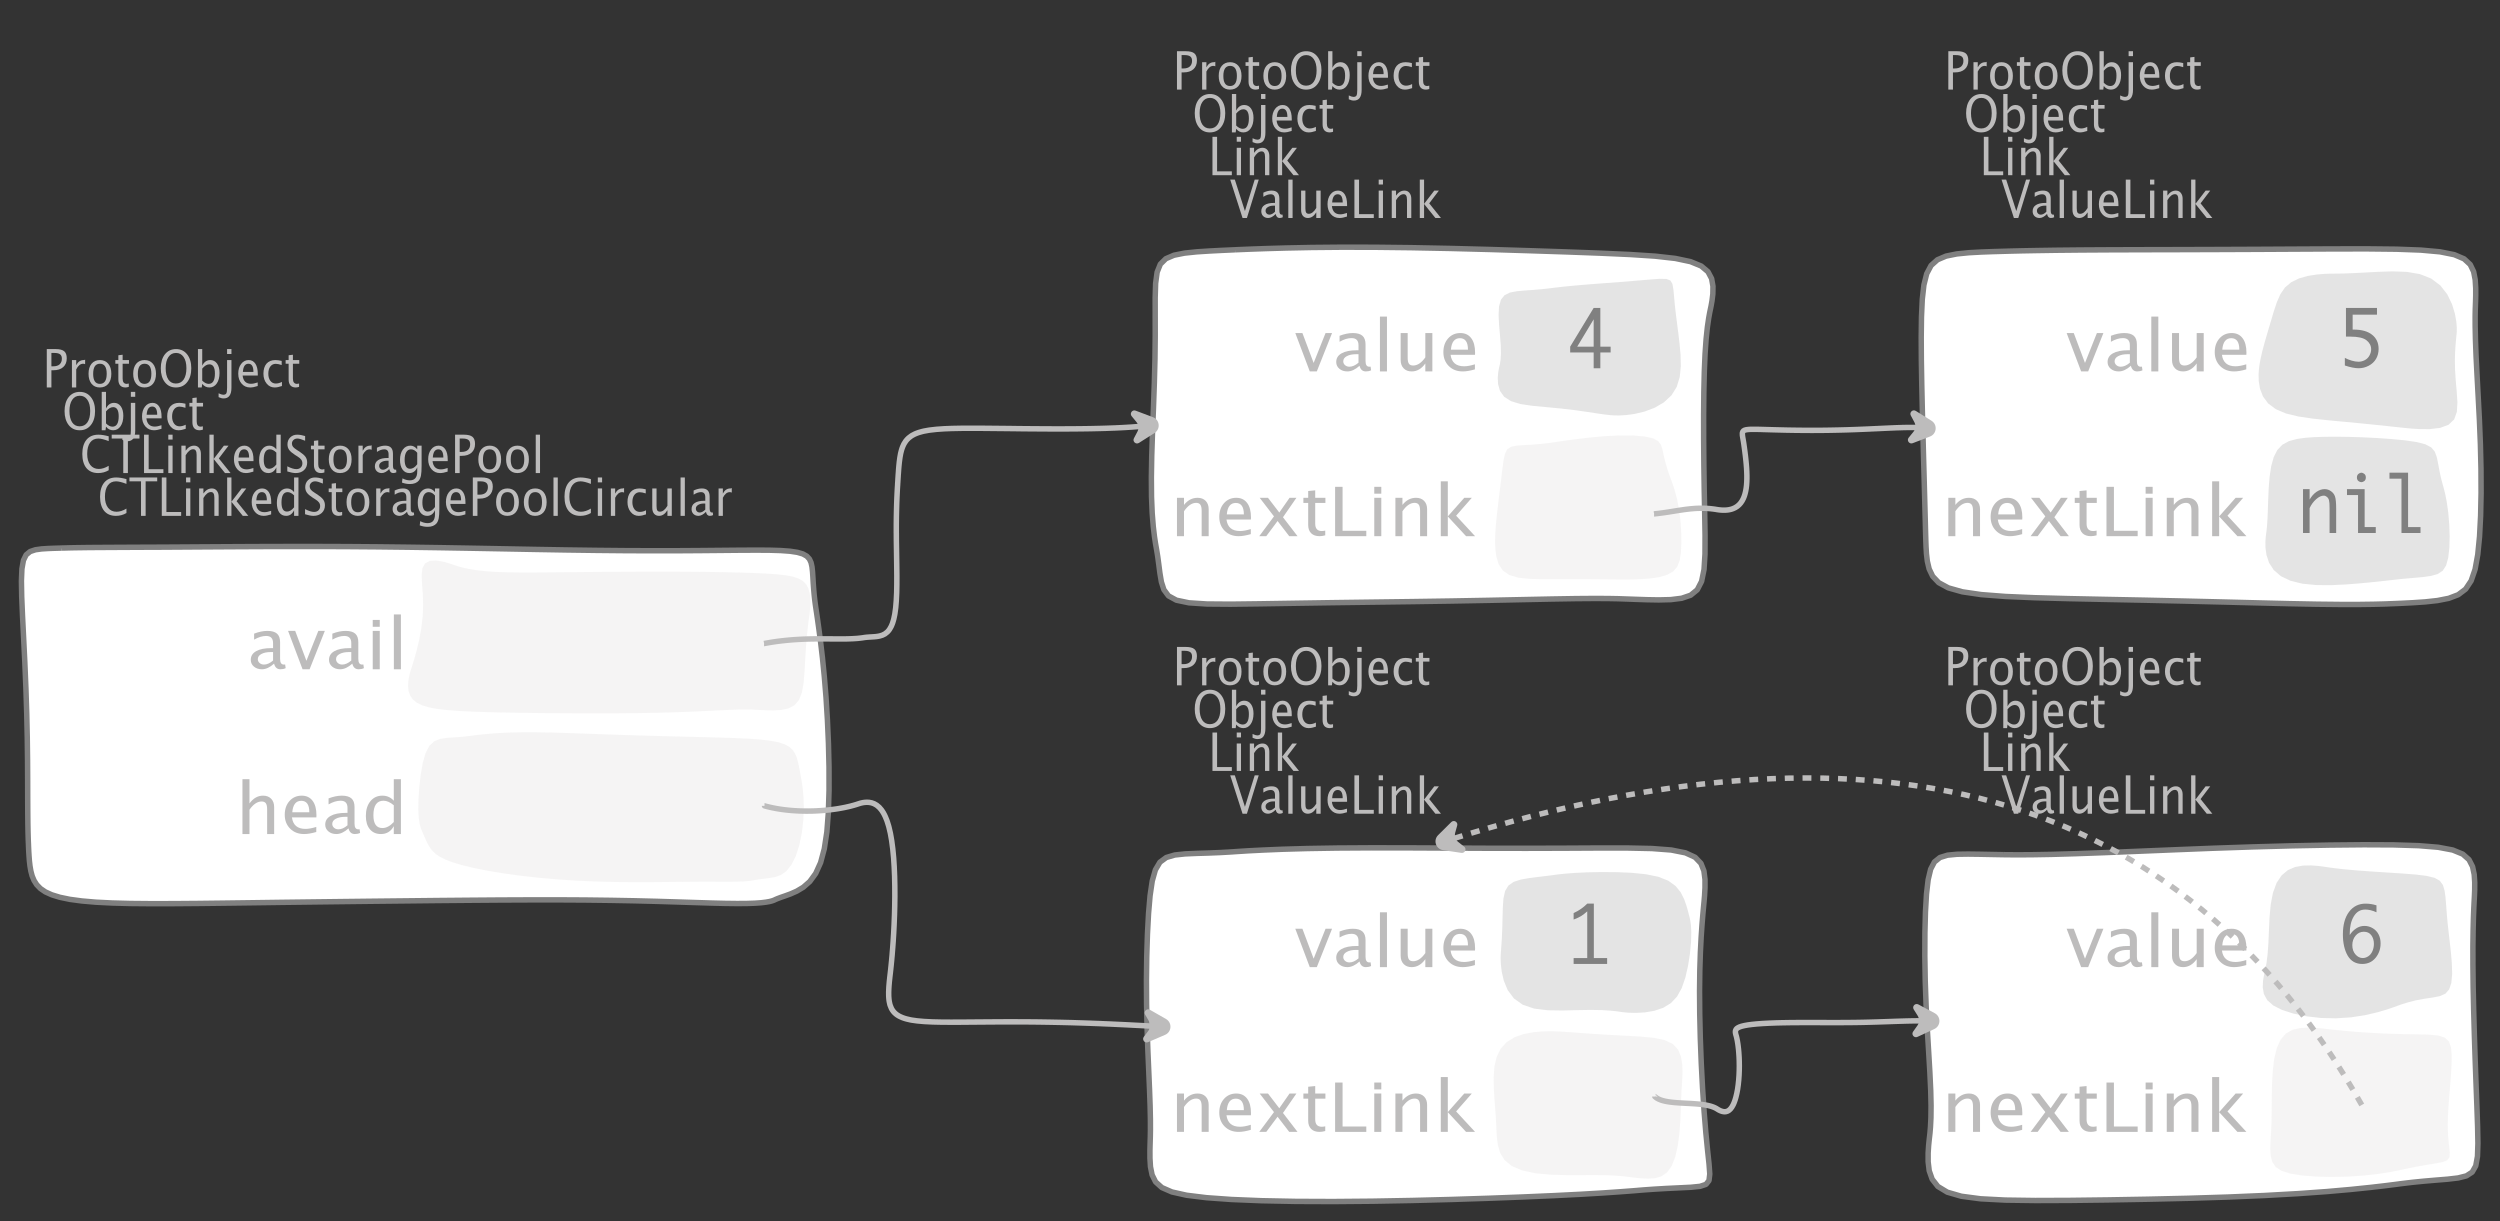 <?xml version="1.0" encoding="UTF-8"?>
<svg xmlns="http://www.w3.org/2000/svg" xmlns:xlink="http://www.w3.org/1999/xlink" width="455.876pt" height="222.73pt" viewBox="0 0 455.876 222.73" version="1.1">
<rect x="0" y="0" width="455.876" height="222.73" fill="#333333" stroke="none"/>
<defs>
<g>
<symbol overflow="visible" id="glyph0-0">
<path style="stroke:none;" d="M 1.031 0 L 1.031 -5.25 L 5.25 -5.25 L 5.25 0 Z M 1.281 -0.25 L 5 -0.25 L 5 -5 L 1.281 -5 Z M 1.281 -0.25 "/>
</symbol>
<symbol overflow="visible" id="glyph0-1">
<path style="stroke:none;" d="M 0.766 0 L 0.766 -7 L 2.391 -7 C 3.109 -7 3.625 -6.867 3.938 -6.609 C 4.25 -6.348 4.406 -5.914 4.406 -5.312 C 4.406 -4.633 4.191 -4.102 3.766 -3.719 C 3.336 -3.332 2.742 -3.141 1.984 -3.141 L 1.609 -3.141 L 1.609 0 Z M 1.609 -3.859 L 1.953 -3.859 C 2.453 -3.859 2.836 -3.977 3.109 -4.219 C 3.379 -4.469 3.516 -4.812 3.516 -5.25 C 3.516 -5.625 3.406 -5.891 3.188 -6.047 C 2.977 -6.211 2.625 -6.297 2.125 -6.297 L 1.609 -6.297 Z M 1.609 -3.859 "/>
</symbol>
<symbol overflow="visible" id="glyph0-2">
<path style="stroke:none;" d="M 0.797 0 L 0.797 -5 L 1.578 -5 L 1.578 -4.062 C 1.891 -4.688 2.348 -5 2.953 -5 C 3.035 -5 3.117 -5.023 3.203 -5.078 L 3.203 -4.25 C 3.066 -4.301 2.945 -4.328 2.844 -4.328 C 2.344 -4.328 1.922 -3.984 1.578 -3.297 L 1.578 0 Z M 0.797 0 "/>
</symbol>
<symbol overflow="visible" id="glyph0-3">
<path style="stroke:none;" d="M 2.5 0 C 1.875 0 1.375 -0.223 1 -0.672 C 0.633 -1.129 0.453 -1.738 0.453 -2.5 C 0.453 -3.27 0.633 -3.879 1 -4.328 C 1.375 -4.773 1.883 -5 2.531 -5 C 3.164 -5 3.672 -4.773 4.047 -4.328 C 4.422 -3.879 4.609 -3.27 4.609 -2.5 C 4.609 -1.719 4.422 -1.102 4.047 -0.656 C 3.672 -0.219 3.156 0 2.5 0 Z M 2.516 -0.656 C 3.348 -0.656 3.766 -1.27 3.766 -2.5 C 3.766 -3.719 3.352 -4.328 2.531 -4.328 C 1.707 -4.328 1.297 -3.711 1.297 -2.484 C 1.297 -1.266 1.703 -0.656 2.516 -0.656 Z M 2.516 -0.656 "/>
</symbol>
<symbol overflow="visible" id="glyph0-4">
<path style="stroke:none;" d="M 2.109 0 C 1.703 0 1.383 -0.125 1.156 -0.375 C 0.938 -0.633 0.828 -0.992 0.828 -1.453 L 0.828 -4.328 L 0.281 -4.328 L 0.281 -5 L 0.828 -5 L 0.828 -5.875 L 1.609 -5.969 L 1.609 -5 L 2.766 -5 L 2.766 -4.328 L 1.609 -4.328 L 1.609 -1.625 C 1.609 -0.977 1.859 -0.656 2.359 -0.656 C 2.461 -0.656 2.586 -0.676 2.734 -0.719 L 2.734 -0.109 C 2.492 -0.035 2.285 0 2.109 0 Z M 2.109 0 "/>
</symbol>
<symbol overflow="visible" id="glyph0-5">
<path style="stroke:none;" d="M 3.172 0 C 2.336 0 1.672 -0.316 1.172 -0.953 C 0.672 -1.598 0.422 -2.445 0.422 -3.5 C 0.422 -4.562 0.672 -5.41 1.172 -6.047 C 1.68 -6.68 2.359 -7 3.203 -7 C 4.047 -7 4.719 -6.68 5.219 -6.047 C 5.727 -5.41 5.984 -4.566 5.984 -3.516 C 5.984 -2.441 5.727 -1.586 5.219 -0.953 C 4.719 -0.316 4.035 0 3.172 0 Z M 3.172 -0.719 C 3.785 -0.719 4.258 -0.961 4.594 -1.453 C 4.926 -1.941 5.094 -2.629 5.094 -3.516 C 5.094 -4.391 4.922 -5.07 4.578 -5.562 C 4.242 -6.051 3.785 -6.297 3.203 -6.297 C 2.609 -6.297 2.145 -6.047 1.812 -5.547 C 1.477 -5.055 1.312 -4.379 1.312 -3.516 C 1.312 -2.641 1.473 -1.953 1.797 -1.453 C 2.129 -0.961 2.586 -0.719 3.172 -0.719 Z M 3.172 -0.719 "/>
</symbol>
<symbol overflow="visible" id="glyph0-6">
<path style="stroke:none;" d="M 0.797 0 L 0.797 -7 L 1.578 -7 L 1.578 -3.969 C 1.91 -4.656 2.398 -5 3.047 -5 C 3.566 -5 3.977 -4.785 4.281 -4.359 C 4.582 -3.941 4.734 -3.367 4.734 -2.641 C 4.734 -1.848 4.562 -1.207 4.219 -0.719 C 3.883 -0.238 3.438 0 2.875 0 C 2.352 0 1.922 -0.219 1.578 -0.656 L 1.484 0 Z M 1.578 -1.25 C 1.984 -0.852 2.375 -0.656 2.75 -0.656 C 3.508 -0.656 3.891 -1.285 3.891 -2.547 C 3.891 -3.66 3.551 -4.219 2.875 -4.219 C 2.438 -4.219 2.004 -3.957 1.578 -3.438 Z M 1.578 -1.25 "/>
</symbol>
<symbol overflow="visible" id="glyph0-7">
<path style="stroke:none;" d="M -0.625 1.766 L -0.625 1.062 C -0.25 1.238 0.031 1.328 0.219 1.328 C 0.5 1.328 0.688 1.242 0.781 1.078 C 0.875 0.91 0.922 0.57 0.922 0.062 L 0.922 -5 L 1.719 -5 L 1.719 0.047 C 1.719 1.348 1.242 2 0.297 2 C 0.016 2 -0.289 1.922 -0.625 1.766 Z M 0.922 -6.109 L 0.922 -7 L 1.719 -7 L 1.719 -6.109 Z M 0.922 -6.109 "/>
</symbol>
<symbol overflow="visible" id="glyph0-8">
<path style="stroke:none;" d="M 4 -0.266 C 3.469 -0.086 3.008 0 2.625 0 C 1.988 0 1.469 -0.234 1.062 -0.703 C 0.656 -1.172 0.453 -1.773 0.453 -2.516 C 0.453 -3.242 0.629 -3.836 0.984 -4.297 C 1.336 -4.766 1.797 -5 2.359 -5 C 2.879 -5 3.285 -4.773 3.578 -4.328 C 3.867 -3.891 4.016 -3.27 4.016 -2.469 L 4.016 -2.172 L 1.25 -2.172 C 1.363 -1.172 1.875 -0.672 2.781 -0.672 C 3.102 -0.672 3.508 -0.754 4 -0.922 Z M 1.297 -2.828 L 3.219 -2.828 C 3.219 -3.828 2.914 -4.328 2.312 -4.328 C 1.695 -4.328 1.359 -3.828 1.297 -2.828 Z M 1.297 -2.828 "/>
</symbol>
<symbol overflow="visible" id="glyph0-9">
<path style="stroke:none;" d="M 2.5 0 C 1.906 0 1.414 -0.238 1.031 -0.719 C 0.645 -1.195 0.453 -1.797 0.453 -2.516 C 0.453 -3.297 0.641 -3.906 1.016 -4.344 C 1.398 -4.781 1.941 -5 2.641 -5 C 2.973 -5 3.352 -4.945 3.781 -4.844 L 3.781 -4.094 C 3.332 -4.238 2.969 -4.312 2.688 -4.312 C 2.281 -4.312 1.953 -4.145 1.703 -3.812 C 1.461 -3.488 1.344 -3.051 1.344 -2.5 C 1.344 -1.969 1.469 -1.535 1.719 -1.203 C 1.969 -0.879 2.297 -0.719 2.703 -0.719 C 3.066 -0.719 3.441 -0.816 3.828 -1.016 L 3.828 -0.266 C 3.316 -0.086 2.875 0 2.5 0 Z M 2.5 0 "/>
</symbol>
<symbol overflow="visible" id="glyph0-10">
<path style="stroke:none;" d="M 0.766 0 L 0.766 -7 L 1.609 -7 L 1.609 -0.703 L 4.297 -0.703 L 4.297 0 Z M 0.766 0 "/>
</symbol>
<symbol overflow="visible" id="glyph0-11">
<path style="stroke:none;" d="M 0.797 0 L 0.797 -5 L 1.578 -5 L 1.578 0 Z M 0.797 -6.109 L 0.797 -7 L 1.578 -7 L 1.578 -6.109 Z M 0.797 -6.109 "/>
</symbol>
<symbol overflow="visible" id="glyph0-12">
<path style="stroke:none;" d="M 0.797 0 L 0.797 -5 L 1.578 -5 L 1.578 -4.078 C 2.004 -4.691 2.52 -5 3.125 -5 C 3.5 -5 3.797 -4.863 4.016 -4.594 C 4.242 -4.32 4.359 -3.961 4.359 -3.516 L 4.359 0 L 3.578 0 L 3.578 -3.297 C 3.578 -3.672 3.523 -3.938 3.422 -4.094 C 3.328 -4.258 3.172 -4.344 2.953 -4.344 C 2.473 -4.344 2.016 -3.977 1.578 -3.25 L 1.578 0 Z M 0.797 0 "/>
</symbol>
<symbol overflow="visible" id="glyph0-13">
<path style="stroke:none;" d="M 0.797 0 L 0.797 -7 L 1.578 -7 L 1.578 -2.578 L 3.438 -5 L 4.281 -5 L 2.516 -2.672 L 4.656 0 L 3.641 0 L 1.578 -2.562 L 1.578 0 Z M 0.797 0 "/>
</symbol>
<symbol overflow="visible" id="glyph0-14">
<path style="stroke:none;" d="M 2.391 0 L 0.141 -7 L 0.984 -7 L 2.828 -1.266 L 4.609 -7 L 5.344 -7 L 3.188 0 Z M 2.391 0 "/>
</symbol>
<symbol overflow="visible" id="glyph0-15">
<path style="stroke:none;" d="M 3.047 -0.734 C 2.566 -0.242 2.109 0 1.672 0 C 1.305 0 1.004 -0.113 0.766 -0.344 C 0.535 -0.57 0.422 -0.867 0.422 -1.234 C 0.422 -1.723 0.617 -2.098 1.016 -2.359 C 1.41 -2.617 1.984 -2.75 2.734 -2.75 L 2.922 -2.75 L 2.922 -3.406 C 2.922 -4.02 2.66 -4.328 2.141 -4.328 C 1.723 -4.328 1.273 -4.172 0.797 -3.859 L 0.797 -4.625 C 1.328 -4.875 1.828 -5 2.297 -5 C 2.785 -5 3.145 -4.875 3.375 -4.625 C 3.602 -4.383 3.719 -4.016 3.719 -3.516 L 3.719 -1.359 C 3.719 -0.859 3.859 -0.609 4.141 -0.609 C 4.172 -0.609 4.223 -0.613 4.297 -0.625 L 4.344 -0.141 C 4.164 -0.047 3.969 0 3.75 0 C 3.383 0 3.148 -0.242 3.047 -0.734 Z M 2.922 -1.141 L 2.922 -2.25 L 2.656 -2.25 C 2.227 -2.25 1.879 -2.16 1.609 -1.984 C 1.336 -1.816 1.203 -1.598 1.203 -1.328 C 1.203 -1.117 1.27 -0.945 1.406 -0.812 C 1.539 -0.676 1.703 -0.609 1.891 -0.609 C 2.223 -0.609 2.566 -0.785 2.922 -1.141 Z M 2.922 -1.141 "/>
</symbol>
<symbol overflow="visible" id="glyph0-16">
<path style="stroke:none;" d="M 0.797 0 L 0.797 -7 L 1.578 -7 L 1.578 0 Z M 0.797 0 "/>
</symbol>
<symbol overflow="visible" id="glyph0-17">
<path style="stroke:none;" d="M 3.516 0 L 3.516 -1.031 C 3.098 -0.344 2.586 0 1.984 0 C 1.609 0 1.305 -0.129 1.078 -0.391 C 0.859 -0.66 0.75 -1.023 0.75 -1.484 L 0.75 -5 L 1.531 -5 L 1.531 -1.781 C 1.531 -1.406 1.578 -1.141 1.672 -0.984 C 1.773 -0.836 1.938 -0.766 2.156 -0.766 C 2.633 -0.766 3.086 -1.117 3.516 -1.828 L 3.516 -5 L 4.312 -5 L 4.312 0 Z M 3.516 0 "/>
</symbol>
<symbol overflow="visible" id="glyph0-18">
<path style="stroke:none;" d="M 3.312 0 C 2.395 0 1.68 -0.301 1.172 -0.906 C 0.672 -1.52 0.422 -2.383 0.422 -3.5 C 0.422 -4.602 0.676 -5.461 1.188 -6.078 C 1.695 -6.691 2.422 -7 3.359 -7 C 3.891 -7 4.516 -6.898 5.234 -6.703 L 5.234 -5.828 C 4.422 -6.141 3.789 -6.297 3.344 -6.297 C 2.695 -6.297 2.195 -6.051 1.844 -5.562 C 1.488 -5.07 1.312 -4.379 1.312 -3.484 C 1.312 -2.641 1.5 -1.973 1.875 -1.484 C 2.258 -0.992 2.773 -0.75 3.422 -0.75 C 3.992 -0.75 4.598 -0.941 5.234 -1.328 L 5.234 -0.516 C 4.648 -0.172 4.008 0 3.312 0 Z M 3.312 0 "/>
</symbol>
<symbol overflow="visible" id="glyph0-19">
<path style="stroke:none;" d="M 2.188 0 L 2.188 -6.297 L 0.078 -6.297 L 0.078 -7 L 5.141 -7 L 5.141 -6.297 L 3.031 -6.297 L 3.031 0 Z M 2.188 0 "/>
</symbol>
<symbol overflow="visible" id="glyph0-20">
<path style="stroke:none;" d="M 3.594 0 L 3.594 -1.031 C 3.27 -0.344 2.785 0 2.141 0 C 1.609 0 1.191 -0.207 0.891 -0.625 C 0.598 -1.039 0.453 -1.617 0.453 -2.359 C 0.453 -3.148 0.617 -3.785 0.953 -4.266 C 1.297 -4.754 1.75 -5 2.312 -5 C 2.82 -5 3.25 -4.773 3.594 -4.328 L 3.594 -7 L 4.391 -7 L 4.391 0 Z M 3.594 -3.734 C 3.188 -4.129 2.797 -4.328 2.422 -4.328 C 1.672 -4.328 1.297 -3.695 1.297 -2.438 C 1.297 -1.332 1.629 -0.781 2.297 -0.781 C 2.742 -0.781 3.176 -1.039 3.594 -1.562 Z M 3.594 -3.734 "/>
</symbol>
<symbol overflow="visible" id="glyph0-21">
<path style="stroke:none;" d="M 1.938 0 C 1.531 0 1.02 -0.098 0.406 -0.297 L 0.406 -1.234 C 1.07 -0.891 1.617 -0.719 2.047 -0.719 C 2.379 -0.719 2.645 -0.812 2.844 -1 C 3.051 -1.195 3.156 -1.453 3.156 -1.766 C 3.156 -2.035 3.086 -2.258 2.953 -2.438 C 2.828 -2.625 2.586 -2.828 2.234 -3.047 L 1.812 -3.312 C 1.312 -3.633 0.957 -3.938 0.75 -4.219 C 0.539 -4.508 0.438 -4.848 0.438 -5.234 C 0.438 -5.742 0.602 -6.164 0.938 -6.5 C 1.27 -6.832 1.691 -7 2.203 -7 C 2.66 -7 3.145 -6.914 3.656 -6.75 L 3.656 -5.891 C 3.031 -6.16 2.562 -6.297 2.25 -6.297 C 1.957 -6.297 1.719 -6.207 1.531 -6.031 C 1.344 -5.852 1.25 -5.633 1.25 -5.375 C 1.25 -5.156 1.316 -4.957 1.453 -4.781 C 1.586 -4.613 1.844 -4.41 2.219 -4.172 L 2.641 -3.906 C 3.148 -3.57 3.508 -3.258 3.719 -2.969 C 3.926 -2.676 4.031 -2.328 4.031 -1.922 C 4.031 -1.348 3.836 -0.883 3.453 -0.531 C 3.066 -0.176 2.562 0 1.938 0 Z M 1.938 0 "/>
</symbol>
<symbol overflow="visible" id="glyph0-22">
<path style="stroke:none;" d="M 0.812 1.734 L 0.906 0.969 C 1.363 1.207 1.812 1.328 2.25 1.328 C 3.145 1.328 3.594 0.789 3.594 -0.281 L 3.594 -1.047 C 3.301 -0.348 2.82 0 2.156 0 C 1.633 0 1.219 -0.219 0.906 -0.656 C 0.602 -1.094 0.453 -1.676 0.453 -2.406 C 0.453 -3.176 0.625 -3.801 0.969 -4.281 C 1.32 -4.758 1.781 -5 2.344 -5 C 2.82 -5 3.238 -4.773 3.594 -4.328 L 3.594 -5 L 4.391 -5 L 4.391 -1.328 C 4.391 -0.535 4.352 0.047 4.281 0.422 C 4.207 0.805 4.078 1.117 3.891 1.359 C 3.535 1.785 2.992 2 2.266 2 C 1.754 2 1.27 1.91 0.812 1.734 Z M 3.594 -1.609 L 3.594 -3.703 C 3.25 -4.117 2.867 -4.328 2.453 -4.328 C 2.086 -4.328 1.801 -4.156 1.594 -3.812 C 1.395 -3.477 1.297 -3.02 1.297 -2.438 C 1.297 -1.332 1.629 -0.781 2.297 -0.781 C 2.754 -0.781 3.188 -1.055 3.594 -1.609 Z M 3.594 -1.609 "/>
</symbol>
<symbol overflow="visible" id="glyph1-0">
<path style="stroke:none;" d="M 1.594 0 L 1.594 -8.422 L 8.422 -8.422 L 8.422 0 Z M 2 -0.422 L 8 -0.422 L 8 -8 L 2 -8 Z M 2 -0.422 "/>
</symbol>
<symbol overflow="visible" id="glyph1-1">
<path style="stroke:none;" d="M 2.75 0 L 0.109 -7 L 1.406 -7 L 3.453 -1.547 L 5.625 -7 L 6.812 -7 L 4.031 0 Z M 2.75 0 "/>
</symbol>
<symbol overflow="visible" id="glyph1-2">
<path style="stroke:none;" d="M 4.922 -1.031 C 4.16 -0.344 3.422 0 2.703 0 C 2.117 0 1.633 -0.16 1.25 -0.484 C 0.863 -0.805 0.672 -1.219 0.672 -1.719 C 0.672 -2.406 0.992 -2.93 1.641 -3.297 C 2.285 -3.672 3.219 -3.859 4.438 -3.859 L 4.734 -3.859 L 4.734 -4.766 C 4.734 -5.641 4.312 -6.078 3.469 -6.078 C 2.789 -6.078 2.062 -5.852 1.281 -5.406 L 1.281 -6.5 C 2.145 -6.832 2.953 -7 3.703 -7 C 4.492 -7 5.078 -6.832 5.453 -6.5 C 5.828 -6.164 6.016 -5.641 6.016 -4.922 L 6.016 -1.891 C 6.016 -1.203 6.242 -0.859 6.703 -0.859 C 6.754 -0.859 6.832 -0.863 6.938 -0.875 L 7.031 -0.203 C 6.738 -0.066 6.422 0 6.078 0 C 5.473 0 5.086 -0.344 4.922 -1.031 Z M 4.734 -1.594 L 4.734 -3.141 L 4.312 -3.141 C 3.602 -3.141 3.031 -3.02 2.594 -2.781 C 2.164 -2.551 1.953 -2.238 1.953 -1.844 C 1.953 -1.57 2.062 -1.336 2.281 -1.141 C 2.5 -0.953 2.766 -0.859 3.078 -0.859 C 3.609 -0.859 4.16 -1.102 4.734 -1.594 Z M 4.734 -1.594 "/>
</symbol>
<symbol overflow="visible" id="glyph1-3">
<path style="stroke:none;" d="M 1.281 0 L 1.281 -10 L 2.562 -10 L 2.562 0 Z M 1.281 0 "/>
</symbol>
<symbol overflow="visible" id="glyph1-4">
<path style="stroke:none;" d="M 5.703 0 L 5.703 -1.453 C 5.016 -0.484 4.188 0 3.219 0 C 2.602 0 2.113 -0.188 1.75 -0.562 C 1.383 -0.938 1.203 -1.445 1.203 -2.094 L 1.203 -7 L 2.484 -7 L 2.484 -2.484 C 2.484 -1.973 2.562 -1.609 2.719 -1.391 C 2.875 -1.18 3.129 -1.078 3.484 -1.078 C 4.266 -1.078 5.004 -1.57 5.703 -2.562 L 5.703 -7 L 6.984 -7 L 6.984 0 Z M 5.703 0 "/>
</symbol>
<symbol overflow="visible" id="glyph1-5">
<path style="stroke:none;" d="M 6.469 -0.375 C 5.602 -0.125 4.863 0 4.25 0 C 3.207 0 2.359 -0.328 1.703 -0.984 C 1.047 -1.641 0.719 -2.484 0.719 -3.516 C 0.719 -4.535 1.004 -5.367 1.578 -6.016 C 2.16 -6.672 2.906 -7 3.812 -7 C 4.664 -7 5.328 -6.688 5.797 -6.062 C 6.266 -5.445 6.5 -4.566 6.5 -3.422 L 6.484 -3.031 L 2.031 -3.031 C 2.219 -1.633 3.039 -0.938 4.5 -0.938 C 5.031 -0.938 5.688 -1.055 6.469 -1.297 Z M 2.094 -3.969 L 5.203 -3.969 C 5.203 -5.363 4.711 -6.062 3.734 -6.062 C 2.754 -6.062 2.207 -5.363 2.094 -3.969 Z M 2.094 -3.969 "/>
</symbol>
<symbol overflow="visible" id="glyph1-6">
<path style="stroke:none;" d="M 1.281 0 L 1.281 -7 L 2.562 -7 L 2.562 -5.703 C 3.238 -6.566 4.066 -7 5.047 -7 C 5.66 -7 6.148 -6.812 6.516 -6.438 C 6.879 -6.062 7.062 -5.555 7.062 -4.922 L 7.062 0 L 5.781 0 L 5.781 -4.625 C 5.781 -5.145 5.703 -5.516 5.547 -5.734 C 5.391 -5.961 5.133 -6.078 4.781 -6.078 C 4 -6.078 3.258 -5.566 2.562 -4.547 L 2.562 0 Z M 1.281 0 "/>
</symbol>
<symbol overflow="visible" id="glyph1-7">
<path style="stroke:none;" d="M 0.578 0 L 3.266 -3.609 L 0.656 -7 L 2.172 -7 L 4.234 -4.312 L 6.109 -7 L 7.359 -7 L 4.906 -3.453 L 7.562 0 L 6.047 0 L 3.922 -2.766 L 1.859 0 Z M 0.578 0 "/>
</symbol>
<symbol overflow="visible" id="glyph1-8">
<path style="stroke:none;" d="M 3.406 0 C 2.75 0 2.238 -0.176 1.875 -0.531 C 1.508 -0.895 1.328 -1.398 1.328 -2.047 L 1.328 -6.062 L 0.453 -6.062 L 0.453 -7 L 1.328 -7 L 1.328 -8.234 L 2.609 -8.359 L 2.609 -7 L 4.469 -7 L 4.469 -6.062 L 2.609 -6.062 L 2.609 -2.281 C 2.609 -1.383 3.008 -0.938 3.812 -0.938 C 3.977 -0.938 4.188 -0.961 4.438 -1.016 L 4.438 -0.156 C 4.039 -0.051 3.695 0 3.406 0 Z M 3.406 0 "/>
</symbol>
<symbol overflow="visible" id="glyph1-9">
<path style="stroke:none;" d="M 1.25 0 L 1.25 -9 L 2.609 -9 L 2.609 -0.984 L 6.938 -0.984 L 6.938 0 Z M 1.25 0 "/>
</symbol>
<symbol overflow="visible" id="glyph1-10">
<path style="stroke:none;" d="M 1.281 0 L 1.281 -7 L 2.562 -7 L 2.562 0 Z M 1.281 -7.75 L 1.281 -9 L 2.562 -9 L 2.562 -7.75 Z M 1.281 -7.75 "/>
</symbol>
<symbol overflow="visible" id="glyph1-11">
<path style="stroke:none;" d="M 1.281 0 L 1.281 -10 L 2.562 -10 L 2.562 -3.609 L 5.562 -7 L 6.938 -7 L 4.078 -3.734 L 7.531 0 L 5.891 0 L 2.562 -3.594 L 2.562 0 Z M 1.281 0 "/>
</symbol>
<symbol overflow="visible" id="glyph1-12">
<path style="stroke:none;" d="M 1.281 0 L 1.281 -10 L 2.562 -10 L 2.562 -5.578 C 3.238 -6.523 4.066 -7 5.047 -7 C 5.66 -7 6.148 -6.812 6.516 -6.438 C 6.879 -6.062 7.062 -5.555 7.062 -4.922 L 7.062 0 L 5.781 0 L 5.781 -4.516 C 5.781 -5.023 5.703 -5.391 5.547 -5.609 C 5.391 -5.828 5.133 -5.938 4.781 -5.938 C 4 -5.938 3.258 -5.438 2.562 -4.438 L 2.562 0 Z M 1.281 0 "/>
</symbol>
<symbol overflow="visible" id="glyph1-13">
<path style="stroke:none;" d="M 5.812 0 L 5.812 -1.438 C 5.289 -0.477 4.508 0 3.469 0 C 2.613 0 1.941 -0.289 1.453 -0.875 C 0.961 -1.457 0.719 -2.266 0.719 -3.297 C 0.719 -4.41 0.992 -5.305 1.547 -5.984 C 2.098 -6.66 2.828 -7 3.734 -7 C 4.566 -7 5.258 -6.691 5.812 -6.078 L 5.812 -10 L 7.109 -10 L 7.109 0 Z M 5.812 -5.25 C 5.156 -5.801 4.531 -6.078 3.938 -6.078 C 2.707 -6.078 2.094 -5.191 2.094 -3.422 C 2.094 -1.867 2.641 -1.094 3.734 -1.094 C 4.441 -1.094 5.133 -1.457 5.812 -2.188 Z M 5.812 -5.25 "/>
</symbol>
<symbol overflow="visible" id="glyph2-0">
<path style="stroke:none;" d="M 5.891 0 L 0.953 0 L 0.953 -10.047 L 5.891 -10.047 Z M 4.922 -9.078 L 1.938 -9.078 L 1.938 -0.969 L 4.922 -0.969 Z M 4.922 -9.078 "/>
</symbol>
<symbol overflow="visible" id="glyph2-1">
<path style="stroke:none;" d="M 3.703 -1.078 L 3.703 -9.594 C 3.336 -9.27 2.984 -8.992 2.641 -8.766 C 2.297 -8.547 1.82 -8.32 1.219 -8.094 L 1.219 -9.281 C 2.176 -9.719 3.004 -10.289 3.703 -11 L 4.906 -11 L 4.906 -1.078 L 7.328 -1.078 L 7.328 0 L 1.219 0 L 1.219 -1.078 Z M 3.703 -1.078 "/>
</symbol>
<symbol overflow="visible" id="glyph2-2">
<path style="stroke:none;" d="M 4.594 0 L 4.594 -2.875 L 0.312 -2.875 L 0.312 -3.938 L 4.594 -11 L 5.812 -11 L 5.812 -3.938 L 7.688 -3.938 L 7.688 -2.875 L 5.812 -2.875 L 5.812 0 Z M 4.594 -3.938 L 4.594 -8.922 L 1.594 -3.938 Z M 4.594 -3.938 "/>
</symbol>
<symbol overflow="visible" id="glyph2-3">
<path style="stroke:none;" d="M 1.906 -5.281 C 2.219 -5.77 2.602 -6.164 3.062 -6.469 C 3.52 -6.781 4.031 -6.938 4.594 -6.938 C 5.113 -6.938 5.609 -6.801 6.078 -6.531 C 6.547 -6.258 6.906 -5.883 7.156 -5.406 C 7.406 -4.926 7.531 -4.375 7.531 -3.75 C 7.531 -2.738 7.223 -1.859 6.609 -1.109 C 5.992 -0.367 5.188 0 4.188 0 C 3.008 0 2.125 -0.504 1.531 -1.516 C 0.945 -2.535 0.656 -3.828 0.656 -5.391 C 0.656 -7.117 1.023 -8.484 1.766 -9.484 C 2.516 -10.492 3.523 -11 4.797 -11 C 5.473 -11 6.133 -10.895 6.781 -10.688 L 6.781 -9.422 C 6.051 -9.754 5.367 -9.922 4.734 -9.922 C 3.836 -9.922 3.141 -9.504 2.641 -8.672 C 2.148 -7.848 1.906 -6.805 1.906 -5.547 Z M 4.281 -1.078 C 4.602 -1.078 4.926 -1.176 5.25 -1.375 C 5.582 -1.582 5.844 -1.895 6.031 -2.312 C 6.219 -2.727 6.312 -3.18 6.312 -3.672 C 6.312 -4.305 6.148 -4.832 5.828 -5.25 C 5.516 -5.664 5.066 -5.875 4.484 -5.875 C 3.867 -5.875 3.363 -5.633 2.969 -5.156 C 2.57 -4.676 2.375 -4.098 2.375 -3.422 C 2.375 -2.734 2.566 -2.172 2.953 -1.734 C 3.336 -1.297 3.781 -1.078 4.281 -1.078 Z M 4.281 -1.078 "/>
</symbol>
<symbol overflow="visible" id="glyph2-4">
<path style="stroke:none;" d="M 1.219 -5.766 L 1.219 -11 L 6.875 -11 L 6.875 -9.766 L 2.438 -9.766 L 2.438 -7.047 L 2.641 -7.047 C 4.098 -7.047 5.219 -6.727 6 -6.094 C 6.781 -5.469 7.172 -4.613 7.172 -3.531 C 7.172 -2.852 7.016 -2.242 6.703 -1.703 C 6.391 -1.172 5.941 -0.754 5.359 -0.453 C 4.785 -0.148 4.172 0 3.516 0 C 2.867 0 2.035 -0.164 1.016 -0.5 L 1.016 -1.891 C 1.391 -1.691 1.801 -1.523 2.25 -1.391 C 2.707 -1.254 3.129 -1.188 3.516 -1.188 C 3.898 -1.188 4.273 -1.281 4.641 -1.469 C 5.016 -1.664 5.301 -1.945 5.5 -2.312 C 5.707 -2.688 5.812 -3.066 5.812 -3.453 C 5.812 -4.098 5.531 -4.645 4.969 -5.094 C 4.414 -5.539 3.43 -5.766 2.016 -5.766 Z M 1.219 -5.766 "/>
</symbol>
<symbol overflow="visible" id="glyph2-5">
<path style="stroke:none;" d="M 1.016 0 L 1.016 -8 L 2.219 -8 L 2.219 -6.094 C 2.562 -6.695 2.977 -7.164 3.469 -7.5 C 3.957 -7.832 4.453 -8 4.953 -8 C 5.379 -8 5.766 -7.875 6.109 -7.625 C 6.461 -7.383 6.707 -7.066 6.844 -6.672 C 6.988 -6.273 7.062 -5.5 7.062 -4.344 L 7.062 0 L 5.859 0 L 5.859 -4.516 C 5.859 -5.254 5.82 -5.742 5.75 -5.984 C 5.688 -6.223 5.562 -6.422 5.375 -6.578 C 5.195 -6.734 5.004 -6.812 4.797 -6.812 C 4.367 -6.812 3.91 -6.598 3.422 -6.172 C 2.93 -5.742 2.531 -5.203 2.219 -4.547 L 2.219 0 Z M 1.016 0 "/>
</symbol>
<symbol overflow="visible" id="glyph2-6">
<path style="stroke:none;" d="M 3.047 0 L 3.047 -6.922 L 1.031 -6.922 L 1.031 -8 L 4.25 -8 L 4.25 -1.078 L 6.281 -1.078 L 6.281 0 Z M 2.844 -10.125 C 2.844 -10.414 2.938 -10.633 3.125 -10.781 C 3.312 -10.926 3.488 -11 3.656 -11 C 3.82 -11 4 -10.926 4.188 -10.781 C 4.375 -10.633 4.469 -10.414 4.469 -10.125 C 4.469 -9.832 4.375 -9.613 4.188 -9.469 C 4 -9.332 3.82 -9.266 3.656 -9.266 C 3.488 -9.266 3.312 -9.332 3.125 -9.469 C 2.938 -9.613 2.844 -9.832 2.844 -10.125 Z M 2.844 -10.125 "/>
</symbol>
<symbol overflow="visible" id="glyph2-7">
<path style="stroke:none;" d="M 2.969 0 L 2.969 -9.906 L 0.781 -9.906 L 0.781 -11 L 4.172 -11 L 4.172 -1.078 L 6.438 -1.078 L 6.438 0 Z M 2.969 0 "/>
</symbol>
</g>
</defs>
<g id="surface760861">
<g style="fill:rgb(74.096%,73.705%,73.705%);fill-opacity:1;">
  <use xlink:href="#glyph0-1" x="213.855" y="124.97"/>
  <use xlink:href="#glyph0-2" x="218.41" y="124.97"/>
  <use xlink:href="#glyph0-3" x="221.782" y="124.97"/>
  <use xlink:href="#glyph0-4" x="226.844" y="124.97"/>
  <use xlink:href="#glyph0-3" x="229.926" y="124.97"/>
  <use xlink:href="#glyph0-5" x="234.988" y="124.97"/>
  <use xlink:href="#glyph0-6" x="241.389" y="124.97"/>
  <use xlink:href="#glyph0-7" x="246.576" y="124.97"/>
  <use xlink:href="#glyph0-8" x="249.082" y="124.97"/>
  <use xlink:href="#glyph0-9" x="253.673" y="124.97"/>
  <use xlink:href="#glyph0-4" x="257.894" y="124.97"/>
</g>
<g style="fill:rgb(74.096%,73.705%,73.705%);fill-opacity:1;">
  <use xlink:href="#glyph0-5" x="217.441" y="132.774"/>
  <use xlink:href="#glyph0-6" x="223.843" y="132.774"/>
  <use xlink:href="#glyph0-7" x="229.03" y="132.774"/>
  <use xlink:href="#glyph0-8" x="231.536" y="132.774"/>
  <use xlink:href="#glyph0-9" x="236.127" y="132.774"/>
  <use xlink:href="#glyph0-4" x="240.348" y="132.774"/>
</g>
<g style="fill:rgb(74.096%,73.705%,73.705%);fill-opacity:1;">
  <use xlink:href="#glyph0-10" x="220.327" y="140.578"/>
  <use xlink:href="#glyph0-11" x="224.721" y="140.578"/>
  <use xlink:href="#glyph0-12" x="227.103" y="140.578"/>
  <use xlink:href="#glyph0-13" x="232.217" y="140.578"/>
</g>
<g style="fill:rgb(74.096%,73.705%,73.705%);fill-opacity:1;">
  <use xlink:href="#glyph0-14" x="224.187" y="148.382"/>
  <use xlink:href="#glyph0-15" x="229.575" y="148.382"/>
  <use xlink:href="#glyph0-16" x="234.126" y="148.382"/>
  <use xlink:href="#glyph0-17" x="236.508" y="148.382"/>
  <use xlink:href="#glyph0-8" x="241.622" y="148.382"/>
  <use xlink:href="#glyph0-10" x="246.213" y="148.382"/>
  <use xlink:href="#glyph0-11" x="250.607" y="148.382"/>
  <use xlink:href="#glyph0-12" x="252.989" y="148.382"/>
  <use xlink:href="#glyph0-13" x="258.103" y="148.382"/>
</g>
<path style="fill-rule:evenodd;fill:rgb(100%,100%,100%);fill-opacity:1;stroke-width:1;stroke-linecap:butt;stroke-linejoin:bevel;stroke:rgb(50.049%,50.049%,50.049%);stroke-opacity:1;stroke-miterlimit:10;" d="M -35.791 -31.147 L -35.896 -31.139 L -36.728 -31.088 L -38.259 -31.002 L -40.263 -30.92 L -42.462 -30.854 L -44.607 -30.76 L -46.502 -30.557 L -48.037 -30.104 L -49.201 -29.248 L -50.029 -27.85 L -50.603 -25.823 L -50.998 -23.151 L -51.279 -19.881 L -51.478 -16.127 L -51.607 -12.022 L -51.662 -7.717 L -51.638 -3.354 L -51.548 0.935 L -51.404 5.041 L -51.24 8.853 L -51.095 12.283 L -50.99 15.248 L -50.939 17.689 L -50.935 19.548 L -50.955 20.806 L -50.974 21.435 L -50.978 21.513 L -50.978 21.595 L -50.998 22.205 L -51.025 23.314 L -51.021 24.748 L -50.927 26.294 L -50.63 27.771 L -49.994 29.052 L -48.845 30.087 L -47.009 30.888 L -44.334 31.486 L -40.72 31.931 L -36.15 32.259 L -30.677 32.482 L -24.439 32.607 L -17.63 32.634 L -10.482 32.572 L -3.228 32.439 L 3.905 32.255 L 10.713 32.037 L 17.018 31.798 L 22.674 31.552 L 27.553 31.306 L 31.565 31.068 L 34.635 30.857 L 36.706 30.701 L 37.752 30.619 L 37.881 30.607 L 38.014 30.595 L 39.018 30.513 L 40.834 30.384 L 43.127 30.248 L 45.506 30.134 L 47.639 30.029 L 49.288 29.861 L 50.37 29.505 L 50.92 28.81 L 51.061 27.615 L 50.928 25.791 L 50.659 23.271 L 50.342 20.064 L 50.03 16.248 L 49.748 11.978 L 49.51 7.443 L 49.334 2.853 L 49.229 -1.604 L 49.198 -5.772 L 49.245 -9.534 L 49.35 -12.831 L 49.495 -15.62 L 49.651 -17.885 L 49.791 -19.612 L 49.897 -20.78 L 49.952 -21.37 L 49.967 -21.518 L 50.022 -22.092 L 50.112 -23.155 L 50.19 -24.561 L 50.19 -26.123 L 49.991 -27.666 L 49.448 -29.038 L 48.385 -30.147 L 46.631 -30.952 L 44.038 -31.467 L 40.51 -31.737 L 36.022 -31.834 L 30.623 -31.834 L 24.432 -31.799 L 17.639 -31.78 L 10.475 -31.788 L 3.19 -31.823 L -3.955 -31.858 L -10.716 -31.866 L -16.877 -31.827 L -22.279 -31.737 L -26.806 -31.608 L -30.404 -31.459 L -33.068 -31.323 L -34.818 -31.213 L -35.685 -31.155 L -35.791 -31.147 " transform="matrix(1,0,0,1,260.716,186.467)"/>
<g style="fill:rgb(74.096%,73.705%,73.705%);fill-opacity:1;">
  <use xlink:href="#glyph1-1" x="236.089" y="176.358"/>
  <use xlink:href="#glyph1-2" x="242.99" y="176.358"/>
  <use xlink:href="#glyph1-3" x="250.353" y="176.358"/>
  <use xlink:href="#glyph1-4" x="254.207" y="176.358"/>
  <use xlink:href="#glyph1-5" x="262.482" y="176.358"/>
</g>
<path style=" stroke:none;fill-rule:evenodd;fill:rgb(74.096%,73.705%,73.705%);fill-opacity:0.4;" d="M 283.574 159.523 L 283.5 159.535 L 282.922 159.609 L 281.848 159.746 L 280.422 159.914 L 278.84 160.117 L 277.309 160.391 L 276.012 160.809 L 275.059 161.477 L 274.461 162.473 L 274.156 163.824 L 274.039 165.473 L 273.992 167.289 L 273.945 169.094 L 273.883 170.715 L 273.805 172.023 L 273.738 172.969 L 273.691 173.559 L 273.672 173.836 L 273.668 173.867 L 273.668 173.902 L 273.652 174.184 L 273.641 174.801 L 273.68 175.805 L 273.84 177.188 L 274.223 178.84 L 274.93 180.547 L 276.066 182.07 L 277.688 183.223 L 279.77 183.922 L 282.227 184.223 L 284.887 184.262 L 287.547 184.199 L 290 184.156 L 292.082 184.191 L 293.688 184.293 L 294.762 184.406 L 295.297 184.48 L 295.363 184.492 L 295.43 184.5 L 295.953 184.574 L 296.961 184.668 L 298.352 184.703 L 299.984 184.609 L 301.688 184.312 L 303.297 183.77 L 304.684 182.922 L 305.805 181.73 L 306.668 180.168 L 307.328 178.254 L 307.82 176.098 L 308.168 173.867 L 308.363 171.781 L 308.41 170.027 L 308.344 168.711 L 308.223 167.867 L 308.137 167.461 L 308.113 167.359 L 308.016 166.969 L 307.824 166.223 L 307.535 165.188 L 307.109 163.973 L 306.477 162.715 L 305.535 161.551 L 304.188 160.586 L 302.371 159.875 L 300.109 159.414 L 297.492 159.152 L 294.691 159.035 L 291.906 159.02 L 289.332 159.074 L 287.129 159.18 L 285.41 159.312 L 284.238 159.438 L 283.648 159.512 L 283.574 159.523 "/>
<g style="fill:rgb(50.049%,50.049%,50.049%);fill-opacity:1;">
  <use xlink:href="#glyph2-1" x="285.732" y="175.778"/>
</g>
<g style="fill:rgb(74.096%,73.705%,73.705%);fill-opacity:1;">
  <use xlink:href="#glyph1-6" x="213.341" y="206.402"/>
  <use xlink:href="#glyph1-5" x="221.616" y="206.402"/>
  <use xlink:href="#glyph1-7" x="229.044" y="206.402"/>
  <use xlink:href="#glyph1-8" x="237.221" y="206.402"/>
  <use xlink:href="#glyph1-9" x="242.208" y="206.402"/>
  <use xlink:href="#glyph1-10" x="249.318" y="206.402"/>
  <use xlink:href="#glyph1-6" x="253.172" y="206.402"/>
  <use xlink:href="#glyph1-11" x="261.447" y="206.402"/>
</g>
<path style=" stroke:none;fill-rule:evenodd;fill:rgb(90.127%,89.638%,89.638%);fill-opacity:0.4;" d="M 284.68 188.109 L 284.602 188.105 L 284.004 188.078 L 282.883 188.047 L 281.367 188.074 L 279.629 188.223 L 277.844 188.559 L 276.176 189.145 L 274.75 190.02 L 273.656 191.211 L 272.918 192.719 L 272.508 194.496 L 272.367 196.457 L 272.398 198.473 L 272.516 200.395 L 272.641 202.078 L 272.738 203.422 L 272.797 204.344 L 272.82 204.812 L 272.828 204.93 L 272.848 205.391 L 272.887 206.262 L 272.961 207.445 L 273.141 208.816 L 273.551 210.227 L 274.355 211.539 L 275.688 212.633 L 277.605 213.445 L 280.055 213.957 L 282.871 214.211 L 285.82 214.285 L 288.66 214.281 L 291.191 214.277 L 293.281 214.312 L 294.863 214.395 L 295.918 214.488 L 296.441 214.547 L 296.504 214.555 L 296.57 214.562 L 297.07 214.629 L 297.992 214.742 L 299.184 214.863 L 300.492 214.93 L 301.785 214.848 L 302.969 214.504 L 303.992 213.785 L 304.832 212.613 L 305.48 210.973 L 305.941 208.945 L 306.238 206.688 L 306.406 204.398 L 306.5 202.293 L 306.555 200.535 L 306.605 199.219 L 306.652 198.359 L 306.684 197.945 L 306.688 197.891 L 306.723 197.434 L 306.77 196.633 L 306.805 195.496 L 306.762 194.137 L 306.539 192.711 L 306.008 191.406 L 305.039 190.371 L 303.543 189.656 L 301.512 189.238 L 299.02 189.008 L 296.234 188.855 L 293.387 188.707 L 290.703 188.539 L 288.395 188.375 L 286.59 188.242 L 285.367 188.156 L 284.754 188.117 L 284.68 188.109 "/>
<g style="fill:rgb(74.096%,73.705%,73.705%);fill-opacity:1;">
  <use xlink:href="#glyph0-1" x="213.855" y="16.342"/>
  <use xlink:href="#glyph0-2" x="218.41" y="16.342"/>
  <use xlink:href="#glyph0-3" x="221.782" y="16.342"/>
  <use xlink:href="#glyph0-4" x="226.844" y="16.342"/>
  <use xlink:href="#glyph0-3" x="229.926" y="16.342"/>
  <use xlink:href="#glyph0-5" x="234.988" y="16.342"/>
  <use xlink:href="#glyph0-6" x="241.389" y="16.342"/>
  <use xlink:href="#glyph0-7" x="246.576" y="16.342"/>
  <use xlink:href="#glyph0-8" x="249.082" y="16.342"/>
  <use xlink:href="#glyph0-9" x="253.673" y="16.342"/>
  <use xlink:href="#glyph0-4" x="257.894" y="16.342"/>
</g>
<g style="fill:rgb(74.096%,73.705%,73.705%);fill-opacity:1;">
  <use xlink:href="#glyph0-5" x="217.441" y="24.145"/>
  <use xlink:href="#glyph0-6" x="223.843" y="24.145"/>
  <use xlink:href="#glyph0-7" x="229.03" y="24.145"/>
  <use xlink:href="#glyph0-8" x="231.536" y="24.145"/>
  <use xlink:href="#glyph0-9" x="236.127" y="24.145"/>
  <use xlink:href="#glyph0-4" x="240.348" y="24.145"/>
</g>
<g style="fill:rgb(74.096%,73.705%,73.705%);fill-opacity:1;">
  <use xlink:href="#glyph0-10" x="220.327" y="31.949"/>
  <use xlink:href="#glyph0-11" x="224.721" y="31.949"/>
  <use xlink:href="#glyph0-12" x="227.103" y="31.949"/>
  <use xlink:href="#glyph0-13" x="232.217" y="31.949"/>
</g>
<g style="fill:rgb(74.096%,73.705%,73.705%);fill-opacity:1;">
  <use xlink:href="#glyph0-14" x="224.187" y="39.753"/>
  <use xlink:href="#glyph0-15" x="229.575" y="39.753"/>
  <use xlink:href="#glyph0-16" x="234.126" y="39.753"/>
  <use xlink:href="#glyph0-17" x="236.508" y="39.753"/>
  <use xlink:href="#glyph0-8" x="241.622" y="39.753"/>
  <use xlink:href="#glyph0-10" x="246.213" y="39.753"/>
  <use xlink:href="#glyph0-11" x="250.607" y="39.753"/>
  <use xlink:href="#glyph0-12" x="252.989" y="39.753"/>
  <use xlink:href="#glyph0-13" x="258.103" y="39.753"/>
</g>
<path style="fill-rule:evenodd;fill:rgb(100%,100%,100%);fill-opacity:1;stroke-width:1;stroke-linecap:butt;stroke-linejoin:bevel;stroke:rgb(50.049%,50.049%,50.049%);stroke-opacity:1;stroke-miterlimit:10;" d="M -35.447 -32.291 L -35.56 -32.288 L -36.439 -32.248 L -38.064 -32.174 L -40.181 -32.065 L -42.498 -31.916 L -44.724 -31.682 L -46.638 -31.299 L -48.115 -30.666 L -49.123 -29.674 L -49.712 -28.209 L -49.986 -26.178 L -50.068 -23.549 L -50.064 -20.327 L -50.06 -16.581 L -50.107 -12.424 L -50.22 -8.002 L -50.38 -3.471 L -50.556 1.009 L -50.697 5.291 L -50.763 9.24 L -50.736 12.755 L -50.611 15.752 L -50.416 18.173 L -50.201 19.994 L -50.017 21.205 L -49.912 21.81 L -49.9 21.884 L -49.884 21.962 L -49.783 22.548 L -49.607 23.634 L -49.412 25.076 L -49.205 26.685 L -48.935 28.279 L -48.482 29.689 L -47.646 30.814 L -46.197 31.607 L -43.919 32.084 L -40.654 32.298 L -36.334 32.334 L -30.998 32.267 L -24.779 32.166 L -17.888 32.06 L -10.591 31.962 L -3.185 31.865 L 4.038 31.755 L 10.823 31.63 L 16.944 31.502 L 22.252 31.392 L 26.655 31.318 L 30.123 31.291 L 32.67 31.306 L 34.331 31.337 L 35.147 31.365 L 35.35 31.373 L 36.139 31.4 L 37.608 31.451 L 39.565 31.517 L 41.76 31.556 L 43.956 31.502 L 45.94 31.255 L 47.569 30.701 L 48.78 29.709 L 49.573 28.169 L 50.014 26.005 L 50.19 23.197 L 50.202 19.771 L 50.135 15.818 L 50.049 11.474 L 49.983 6.904 L 49.944 2.302 L 49.94 -2.163 L 49.979 -6.33 L 50.065 -10.077 L 50.206 -13.331 L 50.397 -16.038 L 50.627 -18.194 L 50.862 -19.799 L 51.053 -20.862 L 51.163 -21.389 L 51.178 -21.456 L 51.19 -21.518 L 51.299 -22.03 L 51.467 -22.979 L 51.62 -24.233 L 51.643 -25.635 L 51.401 -27.026 L 50.737 -28.284 L 49.502 -29.327 L 47.557 -30.127 L 44.78 -30.713 L 41.108 -31.127 L 36.518 -31.428 L 31.057 -31.674 L 24.846 -31.905 L 18.061 -32.127 L 10.924 -32.346 L 3.686 -32.534 L -3.4 -32.674 L -10.099 -32.752 L -16.22 -32.76 L -21.607 -32.709 L -26.166 -32.616 L -29.834 -32.51 L -32.587 -32.413 L -34.419 -32.338 L -35.33 -32.299 L -35.447 -32.291 " transform="matrix(1,0,0,1,260.716,77.838)"/>
<g style="fill:rgb(74.096%,73.705%,73.705%);fill-opacity:1;">
  <use xlink:href="#glyph1-1" x="236.089" y="67.73"/>
  <use xlink:href="#glyph1-2" x="242.99" y="67.73"/>
  <use xlink:href="#glyph1-3" x="250.353" y="67.73"/>
  <use xlink:href="#glyph1-4" x="254.207" y="67.73"/>
  <use xlink:href="#glyph1-5" x="262.482" y="67.73"/>
</g>
<path style=" stroke:none;fill-rule:evenodd;fill:rgb(74.096%,73.705%,73.705%);fill-opacity:0.4;" d="M 282.922 52.531 L 282.84 52.539 L 282.215 52.617 L 281.082 52.738 L 279.629 52.863 L 278.07 52.973 L 276.598 53.105 L 275.332 53.348 L 274.359 53.824 L 273.703 54.645 L 273.352 55.859 L 273.266 57.434 L 273.359 59.25 L 273.523 61.133 L 273.66 62.898 L 273.699 64.402 L 273.637 65.547 L 273.527 66.309 L 273.449 66.68 L 273.426 66.773 L 273.34 67.141 L 273.211 67.859 L 273.117 68.871 L 273.176 70.059 L 273.52 71.273 L 274.273 72.34 L 275.52 73.148 L 277.285 73.684 L 279.5 74.008 L 282.023 74.246 L 284.66 74.496 L 287.188 74.793 L 289.43 75.113 L 291.25 75.391 L 292.602 75.582 L 293.473 75.684 L 293.898 75.723 L 293.949 75.727 L 294.004 75.73 L 294.422 75.75 L 295.266 75.758 L 296.512 75.691 L 298.098 75.477 L 299.898 75.043 L 301.734 74.352 L 303.418 73.367 L 304.789 72.094 L 305.754 70.543 L 306.301 68.75 L 306.5 66.773 L 306.449 64.688 L 306.262 62.609 L 306.031 60.668 L 305.82 59.02 L 305.664 57.82 L 305.586 57.184 L 305.574 57.102 L 305.566 57.023 L 305.492 56.406 L 305.379 55.328 L 305.262 54.027 L 305.145 52.781 L 304.973 51.789 L 304.605 51.152 L 303.867 50.867 L 302.602 50.844 L 300.715 50.984 L 298.25 51.195 L 295.367 51.426 L 292.332 51.656 L 289.43 51.879 L 286.918 52.094 L 284.969 52.289 L 283.656 52.438 L 283.004 52.52 L 282.922 52.531 "/>
<g style="fill:rgb(50.049%,50.049%,50.049%);fill-opacity:1;">
  <use xlink:href="#glyph2-2" x="286.011" y="67.149"/>
</g>
<g style="fill:rgb(74.096%,73.705%,73.705%);fill-opacity:1;">
  <use xlink:href="#glyph1-6" x="213.341" y="97.773"/>
  <use xlink:href="#glyph1-5" x="221.616" y="97.773"/>
  <use xlink:href="#glyph1-7" x="229.044" y="97.773"/>
  <use xlink:href="#glyph1-8" x="237.221" y="97.773"/>
  <use xlink:href="#glyph1-9" x="242.208" y="97.773"/>
  <use xlink:href="#glyph1-10" x="249.318" y="97.773"/>
  <use xlink:href="#glyph1-6" x="253.172" y="97.773"/>
  <use xlink:href="#glyph1-11" x="261.447" y="97.773"/>
</g>
<path style=" stroke:none;fill-rule:evenodd;fill:rgb(90.127%,89.638%,89.638%);fill-opacity:0.4;" d="M 283.047 80.695 L 282.957 80.707 L 282.27 80.801 L 281.039 80.945 L 279.504 81.074 L 277.938 81.168 L 276.57 81.262 L 275.531 81.469 L 274.84 81.93 L 274.418 82.785 L 274.148 84.098 L 273.922 85.836 L 273.68 87.883 L 273.414 90.062 L 273.152 92.184 L 272.938 94.062 L 272.789 95.57 L 272.711 96.617 L 272.676 97.148 L 272.672 97.219 L 272.668 97.285 L 272.645 97.809 L 272.629 98.781 L 272.676 100.074 L 272.863 101.504 L 273.281 102.879 L 274.035 104.027 L 275.215 104.852 L 276.883 105.344 L 279.051 105.566 L 281.664 105.621 L 284.582 105.617 L 287.602 105.613 L 290.5 105.625 L 293.055 105.648 L 295.094 105.664 L 297.219 105.664 L 297.309 105.66 L 297.398 105.66 L 298.086 105.648 L 299.332 105.605 L 300.902 105.488 L 302.523 105.246 L 303.969 104.836 L 305.09 104.215 L 305.848 103.34 L 306.293 102.195 L 306.516 100.762 L 306.598 99.062 L 306.574 97.133 L 306.445 95.066 L 306.191 92.98 L 305.812 91.031 L 305.379 89.383 L 304.988 88.184 L 304.758 87.551 L 304.727 87.473 L 304.695 87.391 L 304.469 86.781 L 304.098 85.707 L 303.711 84.41 L 303.398 83.125 L 303.16 82.004 L 302.883 81.117 L 302.379 80.441 L 301.441 79.941 L 299.938 79.602 L 297.855 79.414 L 295.305 79.402 L 292.516 79.543 L 289.75 79.801 L 287.262 80.102 L 285.25 80.375 L 283.852 80.578 L 283.137 80.68 L 283.047 80.695 "/>
<g style="fill:rgb(74.096%,73.705%,73.705%);fill-opacity:1;">
  <use xlink:href="#glyph0-1" x="354.513" y="124.97"/>
  <use xlink:href="#glyph0-2" x="359.067" y="124.97"/>
  <use xlink:href="#glyph0-3" x="362.439" y="124.97"/>
  <use xlink:href="#glyph0-4" x="367.501" y="124.97"/>
  <use xlink:href="#glyph0-3" x="370.583" y="124.97"/>
  <use xlink:href="#glyph0-5" x="375.645" y="124.97"/>
  <use xlink:href="#glyph0-6" x="382.046" y="124.97"/>
  <use xlink:href="#glyph0-7" x="387.233" y="124.97"/>
  <use xlink:href="#glyph0-8" x="389.74" y="124.97"/>
  <use xlink:href="#glyph0-9" x="394.331" y="124.97"/>
  <use xlink:href="#glyph0-4" x="398.551" y="124.97"/>
</g>
<g style="fill:rgb(74.096%,73.705%,73.705%);fill-opacity:1;">
  <use xlink:href="#glyph0-5" x="358.099" y="132.774"/>
  <use xlink:href="#glyph0-6" x="364.5" y="132.774"/>
  <use xlink:href="#glyph0-7" x="369.687" y="132.774"/>
  <use xlink:href="#glyph0-8" x="372.194" y="132.774"/>
  <use xlink:href="#glyph0-9" x="376.785" y="132.774"/>
  <use xlink:href="#glyph0-4" x="381.005" y="132.774"/>
</g>
<g style="fill:rgb(74.096%,73.705%,73.705%);fill-opacity:1;">
  <use xlink:href="#glyph0-10" x="360.985" y="140.578"/>
  <use xlink:href="#glyph0-11" x="365.378" y="140.578"/>
  <use xlink:href="#glyph0-12" x="367.76" y="140.578"/>
  <use xlink:href="#glyph0-13" x="372.875" y="140.578"/>
</g>
<g style="fill:rgb(74.096%,73.705%,73.705%);fill-opacity:1;">
  <use xlink:href="#glyph0-14" x="364.844" y="148.382"/>
  <use xlink:href="#glyph0-15" x="370.232" y="148.382"/>
  <use xlink:href="#glyph0-16" x="374.783" y="148.382"/>
  <use xlink:href="#glyph0-17" x="377.165" y="148.382"/>
  <use xlink:href="#glyph0-8" x="382.279" y="148.382"/>
  <use xlink:href="#glyph0-10" x="386.87" y="148.382"/>
  <use xlink:href="#glyph0-11" x="391.264" y="148.382"/>
  <use xlink:href="#glyph0-12" x="393.646" y="148.382"/>
  <use xlink:href="#glyph0-13" x="398.76" y="148.382"/>
</g>
<path style="fill-rule:evenodd;fill:rgb(100%,100%,100%);fill-opacity:1;stroke-width:1;stroke-linecap:butt;stroke-linejoin:bevel;stroke:rgb(50.049%,50.049%,50.049%);stroke-opacity:1;stroke-miterlimit:10;" d="M -36.061 -30.616 L -36.167 -30.616 L -36.975 -30.631 L -38.463 -30.659 L -40.393 -30.698 L -42.491 -30.725 L -44.502 -30.694 L -46.241 -30.526 L -47.616 -30.1 L -48.624 -29.295 L -49.315 -27.979 L -49.776 -26.041 L -50.077 -23.444 L -50.264 -20.19 L -50.366 -16.37 L -50.381 -12.123 L -50.307 -7.639 L -50.147 -3.108 L -49.924 1.294 L -49.678 5.416 L -49.459 9.142 L -49.307 12.4 L -49.245 15.15 L -49.268 17.361 L -49.35 19.029 L -49.444 20.142 L -49.506 20.697 L -49.522 20.837 L -49.584 21.38 L -49.686 22.404 L -49.776 23.787 L -49.776 25.38 L -49.581 27.021 L -49.042 28.56 L -48.002 29.884 L -46.28 30.927 L -43.721 31.669 L -40.209 32.134 L -35.698 32.369 L -30.229 32.447 L -23.928 32.423 L -17.006 32.337 L -9.721 32.209 L -2.358 32.041 L 4.81 31.818 L 11.537 31.533 L 17.619 31.193 L 22.916 30.814 L 27.341 30.423 L 30.857 30.06 L 33.458 29.759 L 35.169 29.544 L 36.017 29.435 L 36.228 29.404 L 37.044 29.302 L 38.56 29.123 L 40.56 28.923 L 42.779 28.732 L 44.951 28.556 L 46.861 28.334 L 48.373 27.955 L 49.435 27.267 L 50.08 26.127 L 50.396 24.396 L 50.474 22.013 L 50.416 18.97 L 50.291 15.33 L 50.134 11.216 L 49.974 6.791 L 49.826 2.24 L 49.701 -2.26 L 49.607 -6.534 L 49.564 -10.448 L 49.56 -13.889 L 49.599 -16.788 L 49.658 -19.104 L 49.724 -20.827 L 49.779 -21.967 L 49.818 -22.67 L 49.845 -23.217 L 49.884 -24.221 L 49.892 -25.545 L 49.798 -27.006 L 49.498 -28.44 L 48.853 -29.706 L 47.705 -30.721 L 45.88 -31.467 L 43.232 -31.967 L 39.662 -32.26 L 35.126 -32.401 L 29.677 -32.428 L 23.435 -32.366 L 16.599 -32.233 L 9.412 -32.034 L 2.142 -31.788 L -4.944 -31.506 L -11.604 -31.233 L -17.639 -30.987 L -22.909 -30.795 L -27.311 -30.67 L -30.811 -30.608 L -33.405 -30.592 L -35.112 -30.604 L -35.956 -30.612 L -36.061 -30.616 " transform="matrix(1,0,0,1,401.374,186.467)"/>
<g style="fill:rgb(74.096%,73.705%,73.705%);fill-opacity:1;">
  <use xlink:href="#glyph1-1" x="376.746" y="176.358"/>
  <use xlink:href="#glyph1-2" x="383.647" y="176.358"/>
  <use xlink:href="#glyph1-3" x="391.01" y="176.358"/>
  <use xlink:href="#glyph1-4" x="394.864" y="176.358"/>
  <use xlink:href="#glyph1-5" x="403.139" y="176.358"/>
</g>
<path style=" stroke:none;fill-rule:evenodd;fill:rgb(74.096%,73.705%,73.705%);fill-opacity:0.4;" d="M 424.16 158.098 L 424.094 158.09 L 423.574 158.012 L 422.617 157.895 L 421.355 157.809 L 419.949 157.84 L 418.527 158.094 L 417.203 158.664 L 416.055 159.625 L 415.137 161.004 L 414.477 162.797 L 414.066 164.93 L 413.852 167.277 L 413.742 169.68 L 413.645 171.965 L 413.5 173.969 L 413.305 175.566 L 413.105 176.668 L 412.977 177.23 L 412.945 177.371 L 412.824 177.91 L 412.664 178.863 L 412.613 180.047 L 412.824 181.266 L 413.438 182.387 L 414.531 183.352 L 416.121 184.16 L 418.168 184.82 L 420.578 185.324 L 423.234 185.629 L 425.992 185.695 L 428.715 185.512 L 431.258 185.121 L 433.477 184.602 L 435.262 184.078 L 436.508 183.656 L 437.148 183.422 L 437.227 183.395 L 437.309 183.363 L 437.934 183.141 L 439.07 182.785 L 440.531 182.414 L 442.109 182.121 L 443.609 181.898 L 444.898 181.648 L 445.906 181.207 L 446.605 180.418 L 447.008 179.207 L 447.152 177.578 L 447.094 175.645 L 446.914 173.562 L 446.684 171.504 L 446.469 169.633 L 446.305 168.098 L 446.203 167.008 L 446.156 166.438 L 446.152 166.367 L 446.145 166.297 L 446.105 165.746 L 446.031 164.777 L 445.934 163.594 L 445.77 162.406 L 445.469 161.387 L 444.906 160.609 L 443.934 160.07 L 442.445 159.711 L 440.418 159.465 L 437.926 159.273 L 435.156 159.094 L 432.344 158.91 L 429.738 158.719 L 427.543 158.52 L 425.875 158.336 L 424.77 158.191 L 424.23 158.109 L 424.16 158.098 "/>
<g style="fill:rgb(50.049%,50.049%,50.049%);fill-opacity:1;">
  <use xlink:href="#glyph2-3" x="426.571" y="175.778"/>
</g>
<g style="fill:rgb(74.096%,73.705%,73.705%);fill-opacity:1;">
  <use xlink:href="#glyph1-6" x="353.998" y="206.402"/>
  <use xlink:href="#glyph1-5" x="362.273" y="206.402"/>
  <use xlink:href="#glyph1-7" x="369.702" y="206.402"/>
  <use xlink:href="#glyph1-8" x="377.879" y="206.402"/>
  <use xlink:href="#glyph1-9" x="382.866" y="206.402"/>
  <use xlink:href="#glyph1-10" x="389.975" y="206.402"/>
  <use xlink:href="#glyph1-6" x="393.829" y="206.402"/>
  <use xlink:href="#glyph1-11" x="402.104" y="206.402"/>
</g>
<path style=" stroke:none;fill-rule:evenodd;fill:rgb(90.127%,89.638%,89.638%);fill-opacity:0.4;" d="M 424.371 187.641 L 424.289 187.633 L 423.664 187.562 L 422.527 187.457 L 421.074 187.387 L 419.531 187.449 L 418.074 187.773 L 416.836 188.461 L 415.863 189.586 L 415.16 191.156 L 414.699 193.109 L 414.434 195.324 L 414.309 197.652 L 414.262 199.941 L 414.246 202.055 L 414.227 203.883 L 414.184 205.34 L 414.137 206.352 L 414.105 206.871 L 414.098 206.934 L 414.094 207 L 414.062 207.504 L 414.012 208.414 L 413.984 209.562 L 414.062 210.77 L 414.352 211.883 L 414.98 212.801 L 416.059 213.504 L 417.652 214.008 L 419.77 214.348 L 422.332 214.551 L 425.203 214.621 L 428.199 214.555 L 431.125 214.352 L 433.77 214.051 L 435.945 213.707 L 437.496 213.406 L 438.305 213.23 L 438.508 213.184 L 439.289 213.012 L 440.672 212.734 L 442.363 212.438 L 444.023 212.168 L 445.371 211.91 L 446.254 211.574 L 446.664 211.023 L 446.715 210.148 L 446.578 208.895 L 446.418 207.281 L 446.348 205.387 L 446.391 203.324 L 446.52 201.223 L 446.68 199.242 L 446.82 197.539 L 446.914 196.281 L 446.957 195.613 L 446.961 195.527 L 446.969 195.441 L 447.004 194.793 L 447.055 193.652 L 447.062 192.289 L 446.938 190.98 L 446.566 189.926 L 445.832 189.219 L 444.637 188.832 L 442.949 188.668 L 440.805 188.613 L 438.312 188.574 L 435.625 188.5 L 432.926 188.375 L 430.383 188.211 L 428.148 188.031 L 426.355 187.859 L 425.098 187.727 L 424.453 187.652 L 424.371 187.641 "/>
<g style="fill:rgb(74.096%,73.705%,73.705%);fill-opacity:1;">
  <use xlink:href="#glyph0-1" x="354.513" y="16.342"/>
  <use xlink:href="#glyph0-2" x="359.067" y="16.342"/>
  <use xlink:href="#glyph0-3" x="362.439" y="16.342"/>
  <use xlink:href="#glyph0-4" x="367.501" y="16.342"/>
  <use xlink:href="#glyph0-3" x="370.583" y="16.342"/>
  <use xlink:href="#glyph0-5" x="375.645" y="16.342"/>
  <use xlink:href="#glyph0-6" x="382.046" y="16.342"/>
  <use xlink:href="#glyph0-7" x="387.233" y="16.342"/>
  <use xlink:href="#glyph0-8" x="389.74" y="16.342"/>
  <use xlink:href="#glyph0-9" x="394.331" y="16.342"/>
  <use xlink:href="#glyph0-4" x="398.551" y="16.342"/>
</g>
<g style="fill:rgb(74.096%,73.705%,73.705%);fill-opacity:1;">
  <use xlink:href="#glyph0-5" x="358.099" y="24.145"/>
  <use xlink:href="#glyph0-6" x="364.5" y="24.145"/>
  <use xlink:href="#glyph0-7" x="369.687" y="24.145"/>
  <use xlink:href="#glyph0-8" x="372.194" y="24.145"/>
  <use xlink:href="#glyph0-9" x="376.785" y="24.145"/>
  <use xlink:href="#glyph0-4" x="381.005" y="24.145"/>
</g>
<g style="fill:rgb(74.096%,73.705%,73.705%);fill-opacity:1;">
  <use xlink:href="#glyph0-10" x="360.985" y="31.949"/>
  <use xlink:href="#glyph0-11" x="365.378" y="31.949"/>
  <use xlink:href="#glyph0-12" x="367.76" y="31.949"/>
  <use xlink:href="#glyph0-13" x="372.875" y="31.949"/>
</g>
<g style="fill:rgb(74.096%,73.705%,73.705%);fill-opacity:1;">
  <use xlink:href="#glyph0-14" x="364.844" y="39.753"/>
  <use xlink:href="#glyph0-15" x="370.232" y="39.753"/>
  <use xlink:href="#glyph0-16" x="374.783" y="39.753"/>
  <use xlink:href="#glyph0-17" x="377.165" y="39.753"/>
  <use xlink:href="#glyph0-8" x="382.279" y="39.753"/>
  <use xlink:href="#glyph0-10" x="386.87" y="39.753"/>
  <use xlink:href="#glyph0-11" x="391.264" y="39.753"/>
  <use xlink:href="#glyph0-12" x="393.646" y="39.753"/>
  <use xlink:href="#glyph0-13" x="398.76" y="39.753"/>
</g>
<path style="fill-rule:evenodd;fill:rgb(100%,100%,100%);fill-opacity:1;stroke-width:1;stroke-linecap:butt;stroke-linejoin:bevel;stroke:rgb(50.049%,50.049%,50.049%);stroke-opacity:1;stroke-miterlimit:10;" d="M -35.452 -32.03 L -35.561 -32.026 L -36.424 -32.002 L -38.01 -31.956 L -40.081 -31.881 L -42.354 -31.756 L -44.561 -31.534 L -46.506 -31.139 L -48.073 -30.471 L -49.237 -29.432 L -50.038 -27.92 L -50.549 -25.873 L -50.846 -23.245 L -50.991 -20.045 L -51.038 -16.323 L -51.014 -12.17 L -50.94 -7.733 L -50.838 -3.174 L -50.725 1.31 L -50.612 5.545 L -50.506 9.369 L -50.417 12.666 L -50.346 15.377 L -50.288 17.49 L -50.249 19.017 L -50.221 20.002 L -50.206 20.486 L -50.206 20.603 L -50.19 21.068 L -50.155 21.943 L -50.084 23.127 L -49.924 24.494 L -49.592 25.908 L -48.952 27.244 L -47.842 28.412 L -46.092 29.361 L -43.545 30.08 L -40.092 30.587 L -35.682 30.927 L -30.362 31.154 L -24.249 31.318 L -17.538 31.459 L -10.475 31.599 L -3.338 31.759 L 3.603 31.927 L 10.107 32.091 L 15.99 32.236 L 21.119 32.337 L 25.419 32.384 L 28.861 32.384 L 31.431 32.349 L 33.138 32.306 L 33.99 32.279 L 34.095 32.271 L 34.201 32.267 L 35.025 32.236 L 36.556 32.169 L 38.583 32.068 L 40.849 31.916 L 43.107 31.669 L 45.158 31.267 L 46.88 30.611 L 48.236 29.584 L 49.24 28.072 L 49.955 25.99 L 50.447 23.291 L 50.771 20.005 L 50.966 16.22 L 51.052 12.052 L 51.033 7.662 L 50.927 3.189 L 50.748 -1.221 L 50.529 -5.448 L 50.318 -9.37 L 50.138 -12.885 L 50.025 -15.905 L 49.974 -18.358 L 49.97 -20.213 L 49.994 -21.444 L 50.017 -22.061 L 50.017 -22.135 L 50.021 -22.213 L 50.044 -22.803 L 50.072 -23.889 L 50.072 -25.295 L 49.978 -26.831 L 49.693 -28.307 L 49.072 -29.6 L 47.951 -30.635 L 46.169 -31.397 L 43.58 -31.916 L 40.08 -32.233 L 35.634 -32.397 L 30.291 -32.456 L 24.162 -32.448 L 17.435 -32.413 L 10.345 -32.373 L 3.15 -32.342 L -3.889 -32.319 L -10.53 -32.303 L -16.581 -32.284 L -21.893 -32.252 L -26.37 -32.206 L -29.967 -32.151 L -32.659 -32.1 L -34.448 -32.057 L -35.338 -32.034 L -35.452 -32.03 " transform="matrix(1,0,0,1,401.374,77.838)"/>
<g style="fill:rgb(74.096%,73.705%,73.705%);fill-opacity:1;">
  <use xlink:href="#glyph1-1" x="376.746" y="67.73"/>
  <use xlink:href="#glyph1-2" x="383.647" y="67.73"/>
  <use xlink:href="#glyph1-3" x="391.01" y="67.73"/>
  <use xlink:href="#glyph1-4" x="394.864" y="67.73"/>
  <use xlink:href="#glyph1-5" x="403.139" y="67.73"/>
</g>
<path style=" stroke:none;fill-rule:evenodd;fill:rgb(74.096%,73.705%,73.705%);fill-opacity:0.4;" d="M 425.547 49.898 L 425.473 49.898 L 424.914 49.902 L 423.859 49.941 L 422.434 50.059 L 420.824 50.316 L 419.223 50.77 L 417.809 51.461 L 416.672 52.418 L 415.82 53.656 L 415.168 55.152 L 414.605 56.867 L 414.051 58.723 L 413.488 60.625 L 412.961 62.449 L 412.523 64.078 L 412.223 65.398 L 412.051 66.328 L 411.98 66.805 L 411.973 66.867 L 411.965 66.926 L 411.91 67.398 L 411.855 68.293 L 411.883 69.504 L 412.113 70.891 L 412.656 72.297 L 413.602 73.57 L 415 74.617 L 416.852 75.402 L 419.117 75.949 L 421.727 76.336 L 424.586 76.641 L 427.578 76.922 L 430.559 77.207 L 433.344 77.488 L 435.719 77.738 L 437.461 77.922 L 438.387 78.023 L 438.621 78.047 L 439.523 78.137 L 441.121 78.242 L 443.059 78.25 L 444.953 78.027 L 446.492 77.457 L 447.516 76.48 L 448.012 75.09 L 448.109 73.367 L 447.984 71.422 L 447.805 69.398 L 447.68 67.43 L 447.648 65.629 L 447.695 64.074 L 447.781 62.805 L 447.867 61.84 L 447.93 61.199 L 447.961 60.875 L 447.969 60.797 L 447.992 60.465 L 447.996 59.766 L 447.914 58.664 L 447.652 57.191 L 447.125 55.465 L 446.262 53.676 L 445.004 52.059 L 443.328 50.797 L 441.25 49.977 L 438.844 49.574 L 436.234 49.484 L 433.602 49.57 L 431.133 49.703 L 429 49.812 L 427.328 49.875 L 426.188 49.895 L 425.617 49.898 L 425.547 49.898 "/>
<g style="fill:rgb(50.049%,50.049%,50.049%);fill-opacity:1;">
  <use xlink:href="#glyph2-4" x="426.568" y="67.149"/>
</g>
<g style="fill:rgb(74.096%,73.705%,73.705%);fill-opacity:1;">
  <use xlink:href="#glyph1-6" x="353.998" y="97.773"/>
  <use xlink:href="#glyph1-5" x="362.273" y="97.773"/>
  <use xlink:href="#glyph1-7" x="369.702" y="97.773"/>
  <use xlink:href="#glyph1-8" x="377.879" y="97.773"/>
  <use xlink:href="#glyph1-9" x="382.866" y="97.773"/>
  <use xlink:href="#glyph1-10" x="389.975" y="97.773"/>
  <use xlink:href="#glyph1-6" x="393.829" y="97.773"/>
  <use xlink:href="#glyph1-11" x="402.104" y="97.773"/>
</g>
<path style=" stroke:none;fill-rule:evenodd;fill:rgb(74.096%,73.705%,73.705%);fill-opacity:0.4;" d="M 424.059 79.652 L 423.969 79.652 L 423.27 79.668 L 422.02 79.715 L 420.461 79.82 L 418.852 80.043 L 417.391 80.441 L 416.191 81.09 L 415.273 82.055 L 414.609 83.367 L 414.156 85.012 L 413.867 86.922 L 413.699 88.984 L 413.609 91.055 L 413.547 92.984 L 413.477 94.648 L 413.387 95.953 L 413.297 96.844 L 413.238 97.293 L 413.23 97.348 L 413.223 97.406 L 413.168 97.848 L 413.102 98.688 L 413.109 99.848 L 413.293 101.203 L 413.762 102.617 L 414.617 103.945 L 415.922 105.066 L 417.688 105.91 L 419.879 106.441 L 422.398 106.688 L 425.113 106.703 L 427.863 106.574 L 430.477 106.363 L 432.789 106.137 L 434.656 105.938 L 435.965 105.793 L 436.641 105.715 L 436.727 105.707 L 436.812 105.695 L 437.469 105.625 L 438.66 105.508 L 440.18 105.375 L 441.793 105.227 L 443.281 105.023 L 444.516 104.676 L 445.438 104.062 L 446.059 103.082 L 446.441 101.68 L 446.641 99.891 L 446.695 97.82 L 446.625 95.637 L 446.445 93.52 L 446.188 91.648 L 445.898 90.152 L 445.645 89.117 L 445.5 88.59 L 445.461 88.457 L 445.316 87.945 L 445.082 87.02 L 444.832 85.832 L 444.598 84.562 L 444.355 83.375 L 443.992 82.375 L 443.355 81.598 L 442.285 81.023 L 440.695 80.609 L 438.594 80.301 L 436.094 80.059 L 433.387 79.871 L 430.707 79.738 L 428.27 79.664 L 426.281 79.637 L 424.875 79.641 L 424.152 79.648 L 424.059 79.652 "/>
<g style="fill:rgb(50.049%,50.049%,50.049%);fill-opacity:1;">
  <use xlink:href="#glyph2-5" x="418.941" y="97.192"/>
  <use xlink:href="#glyph2-6" x="426.942" y="97.192"/>
  <use xlink:href="#glyph2-7" x="434.943" y="97.192"/>
</g>
<g style="fill:rgb(74.096%,73.705%,73.705%);fill-opacity:1;">
  <use xlink:href="#glyph0-1" x="7.765" y="70.656"/>
  <use xlink:href="#glyph0-2" x="12.32" y="70.656"/>
  <use xlink:href="#glyph0-3" x="15.692" y="70.656"/>
  <use xlink:href="#glyph0-4" x="20.754" y="70.656"/>
  <use xlink:href="#glyph0-3" x="23.836" y="70.656"/>
  <use xlink:href="#glyph0-5" x="28.898" y="70.656"/>
  <use xlink:href="#glyph0-6" x="35.299" y="70.656"/>
  <use xlink:href="#glyph0-7" x="40.486" y="70.656"/>
  <use xlink:href="#glyph0-8" x="42.993" y="70.656"/>
  <use xlink:href="#glyph0-9" x="47.584" y="70.656"/>
  <use xlink:href="#glyph0-4" x="51.804" y="70.656"/>
</g>
<g style="fill:rgb(74.096%,73.705%,73.705%);fill-opacity:1;">
  <use xlink:href="#glyph0-5" x="11.352" y="78.46"/>
  <use xlink:href="#glyph0-6" x="17.753" y="78.46"/>
  <use xlink:href="#glyph0-7" x="22.94" y="78.46"/>
  <use xlink:href="#glyph0-8" x="25.446" y="78.46"/>
  <use xlink:href="#glyph0-9" x="30.037" y="78.46"/>
  <use xlink:href="#glyph0-4" x="34.258" y="78.46"/>
</g>
<g style="fill:rgb(74.096%,73.705%,73.705%);fill-opacity:1;">
  <use xlink:href="#glyph0-18" x="14.588" y="86.264"/>
  <use xlink:href="#glyph0-19" x="20.289" y="86.264"/>
  <use xlink:href="#glyph0-10" x="25.5" y="86.264"/>
  <use xlink:href="#glyph0-11" x="29.894" y="86.264"/>
  <use xlink:href="#glyph0-12" x="32.276" y="86.264"/>
  <use xlink:href="#glyph0-13" x="37.39" y="86.264"/>
  <use xlink:href="#glyph0-8" x="42.206" y="86.264"/>
  <use xlink:href="#glyph0-20" x="46.797" y="86.264"/>
  <use xlink:href="#glyph0-21" x="51.983" y="86.264"/>
  <use xlink:href="#glyph0-4" x="56.422" y="86.264"/>
  <use xlink:href="#glyph0-3" x="59.504" y="86.264"/>
  <use xlink:href="#glyph0-2" x="64.565" y="86.264"/>
  <use xlink:href="#glyph0-15" x="67.937" y="86.264"/>
  <use xlink:href="#glyph0-22" x="72.488" y="86.264"/>
  <use xlink:href="#glyph0-8" x="77.626" y="86.264"/>
  <use xlink:href="#glyph0-1" x="82.217" y="86.264"/>
  <use xlink:href="#glyph0-3" x="86.772" y="86.264"/>
  <use xlink:href="#glyph0-3" x="91.834" y="86.264"/>
  <use xlink:href="#glyph0-16" x="96.896" y="86.264"/>
</g>
<g style="fill:rgb(74.096%,73.705%,73.705%);fill-opacity:1;">
  <use xlink:href="#glyph0-18" x="17.824" y="94.068"/>
  <use xlink:href="#glyph0-19" x="23.525" y="94.068"/>
  <use xlink:href="#glyph0-10" x="28.736" y="94.068"/>
  <use xlink:href="#glyph0-11" x="33.13" y="94.068"/>
  <use xlink:href="#glyph0-12" x="35.512" y="94.068"/>
  <use xlink:href="#glyph0-13" x="40.626" y="94.068"/>
  <use xlink:href="#glyph0-8" x="45.442" y="94.068"/>
  <use xlink:href="#glyph0-20" x="50.033" y="94.068"/>
  <use xlink:href="#glyph0-21" x="55.22" y="94.068"/>
  <use xlink:href="#glyph0-4" x="59.658" y="94.068"/>
  <use xlink:href="#glyph0-3" x="62.74" y="94.068"/>
  <use xlink:href="#glyph0-2" x="67.802" y="94.068"/>
  <use xlink:href="#glyph0-15" x="71.173" y="94.068"/>
  <use xlink:href="#glyph0-22" x="75.724" y="94.068"/>
  <use xlink:href="#glyph0-8" x="80.862" y="94.068"/>
  <use xlink:href="#glyph0-1" x="85.453" y="94.068"/>
  <use xlink:href="#glyph0-3" x="90.008" y="94.068"/>
  <use xlink:href="#glyph0-3" x="95.07" y="94.068"/>
  <use xlink:href="#glyph0-16" x="100.132" y="94.068"/>
  <use xlink:href="#glyph0-18" x="102.514" y="94.068"/>
  <use xlink:href="#glyph0-11" x="108.215" y="94.068"/>
  <use xlink:href="#glyph0-2" x="110.597" y="94.068"/>
  <use xlink:href="#glyph0-9" x="113.969" y="94.068"/>
  <use xlink:href="#glyph0-17" x="118.19" y="94.068"/>
  <use xlink:href="#glyph0-16" x="123.304" y="94.068"/>
  <use xlink:href="#glyph0-15" x="125.686" y="94.068"/>
  <use xlink:href="#glyph0-2" x="130.237" y="94.068"/>
</g>
<path style="fill-rule:evenodd;fill:rgb(100%,100%,100%);fill-opacity:1;stroke-width:1;stroke-linecap:butt;stroke-linejoin:bevel;stroke:rgb(50.049%,50.049%,50.049%);stroke-opacity:1;stroke-miterlimit:10;" d="M -66.065 -32.215 L -66.128 -32.215 L -66.597 -32.2 L -67.452 -32.176 L -68.558 -32.133 L -69.753 -32.059 L -70.882 -31.903 L -71.843 -31.582 L -72.577 -30.981 L -73.073 -29.969 L -73.347 -28.418 L -73.437 -26.235 L -73.386 -23.375 L -73.237 -19.864 L -73.034 -15.805 L -72.815 -11.344 L -72.62 -6.684 L -72.468 -2.024 L -72.37 2.449 L -72.319 6.574 L -72.3 10.246 L -72.292 13.39 L -72.28 15.98 L -72.261 18.019 L -72.233 19.515 L -72.206 20.5 L -72.19 20.984 L -72.187 21.046 L -72.187 21.074 L -72.179 21.293 L -72.159 21.722 L -72.136 22.328 L -72.101 23.074 L -72.05 23.925 L -71.98 24.839 L -71.874 25.769 L -71.714 26.691 L -71.48 27.578 L -71.132 28.41 L -70.644 29.175 L -69.968 29.871 L -69.069 30.484 L -67.901 31.015 L -66.425 31.468 L -64.612 31.843 L -62.433 32.136 L -59.862 32.359 L -56.901 32.507 L -53.542 32.597 L -49.792 32.632 L -45.667 32.625 L -41.194 32.589 L -36.397 32.531 L -31.315 32.464 L -25.987 32.39 L -20.468 32.32 L -14.804 32.25 L -9.046 32.183 L -3.257 32.121 L 2.513 32.058 L 8.208 32.007 L 13.778 31.964 L 19.185 31.941 L 24.384 31.937 L 29.337 31.964 L 34.013 32.023 L 38.38 32.105 L 42.419 32.207 L 46.103 32.32 L 49.415 32.425 L 52.345 32.515 L 54.892 32.578 L 57.056 32.605 L 58.853 32.593 L 60.306 32.543 L 61.446 32.464 L 62.31 32.359 L 62.938 32.25 L 63.376 32.14 L 63.661 32.046 L 63.833 31.976 L 63.911 31.941 L 63.942 31.925 L 64.106 31.847 L 64.462 31.699 L 65.02 31.488 L 65.802 31.218 L 66.786 30.859 L 67.927 30.359 L 69.138 29.636 L 70.325 28.593 L 71.399 27.125 L 72.294 25.148 L 72.97 22.613 L 73.438 19.531 L 73.712 15.949 L 73.833 11.976 L 73.829 7.742 L 73.724 3.402 L 73.536 -0.883 L 73.282 -4.985 L 72.97 -8.77 L 72.634 -12.157 L 72.294 -15.063 L 71.981 -17.446 L 71.728 -19.258 L 71.548 -20.485 L 71.454 -21.098 L 71.442 -21.176 L 71.438 -21.211 L 71.395 -21.493 L 71.317 -22.036 L 71.22 -22.797 L 71.118 -23.727 L 71.028 -24.762 L 70.95 -25.836 L 70.888 -26.895 L 70.821 -27.891 L 70.724 -28.789 L 70.552 -29.571 L 70.255 -30.219 L 69.774 -30.739 L 69.063 -31.141 L 68.06 -31.434 L 66.72 -31.637 L 65.009 -31.762 L 62.899 -31.825 L 60.372 -31.836 L 57.415 -31.821 L 54.036 -31.789 L 50.243 -31.754 L 46.048 -31.727 L 41.485 -31.723 L 36.579 -31.743 L 31.376 -31.793 L 25.927 -31.868 L 20.282 -31.965 L 14.505 -32.075 L 8.661 -32.184 L 2.813 -32.286 L -2.972 -32.372 L -8.632 -32.438 L -14.112 -32.481 L -19.362 -32.5 L -24.351 -32.5 L -29.038 -32.489 L -33.417 -32.469 L -37.48 -32.446 L -41.23 -32.422 L -44.671 -32.399 L -47.819 -32.379 L -50.69 -32.368 L -53.296 -32.356 L -55.644 -32.344 L -57.745 -32.332 L -59.608 -32.321 L -61.23 -32.309 L -62.612 -32.289 L -63.761 -32.274 L -64.675 -32.254 L -65.358 -32.235 L -65.812 -32.223 L -66.038 -32.219 L -66.065 -32.215 " transform="matrix(1,0,0,1,77.343,132.153)"/>
<g style="fill:rgb(74.096%,73.705%,73.705%);fill-opacity:1;">
  <use xlink:href="#glyph1-2" x="45.059" y="122.044"/>
  <use xlink:href="#glyph1-1" x="52.422" y="122.044"/>
  <use xlink:href="#glyph1-2" x="59.323" y="122.044"/>
  <use xlink:href="#glyph1-10" x="66.686" y="122.044"/>
  <use xlink:href="#glyph1-3" x="70.54" y="122.044"/>
</g>
<path style=" stroke:none;fill-rule:evenodd;fill:rgb(90.127%,89.638%,89.638%);fill-opacity:0.4;" d="M 82.594 102.961 L 82.512 102.93 L 81.895 102.723 L 80.82 102.422 L 79.559 102.211 L 78.387 102.273 L 77.516 102.734 L 77.027 103.621 L 76.887 104.898 L 76.961 106.492 L 77.098 108.328 L 77.16 110.336 L 77.074 112.461 L 76.816 114.621 L 76.43 116.723 L 75.973 118.629 L 75.535 120.203 L 75.188 121.328 L 75 121.914 L 74.977 121.988 L 74.965 122.023 L 74.883 122.285 L 74.738 122.781 L 74.578 123.469 L 74.449 124.281 L 74.41 125.148 L 74.508 126.016 L 74.785 126.82 L 75.266 127.531 L 75.984 128.129 L 76.957 128.609 L 78.199 128.984 L 79.73 129.27 L 81.566 129.484 L 83.711 129.645 L 86.164 129.766 L 88.902 129.859 L 91.91 129.93 L 95.141 129.984 L 98.559 130.027 L 102.109 130.059 L 105.73 130.078 L 109.367 130.082 L 112.953 130.07 L 116.418 130.035 L 119.699 129.977 L 122.742 129.895 L 125.5 129.797 L 127.945 129.688 L 130.07 129.586 L 131.879 129.496 L 133.391 129.43 L 134.629 129.387 L 135.617 129.367 L 136.383 129.371 L 136.941 129.383 L 137.309 129.395 L 137.488 129.406 L 137.512 129.406 L 137.562 129.41 L 137.961 129.434 L 138.73 129.473 L 139.812 129.523 L 141.113 129.543 L 142.488 129.457 L 143.789 129.176 L 144.887 128.598 L 145.703 127.637 L 146.234 126.27 L 146.539 124.512 L 146.707 122.461 L 146.832 120.246 L 146.969 118.039 L 147.133 116.008 L 147.312 114.316 L 147.461 113.105 L 147.551 112.473 L 147.559 112.391 L 147.566 112.355 L 147.605 112.074 L 147.668 111.539 L 147.734 110.805 L 147.773 109.941 L 147.75 109.02 L 147.637 108.117 L 147.398 107.281 L 147.008 106.559 L 146.43 105.965 L 145.637 105.504 L 144.594 105.156 L 143.262 104.902 L 141.613 104.719 L 139.625 104.586 L 137.293 104.48 L 134.621 104.398 L 131.641 104.332 L 128.387 104.281 L 124.918 104.254 L 121.301 104.238 L 117.609 104.242 L 113.918 104.258 L 110.293 104.281 L 106.797 104.309 L 103.484 104.34 L 100.387 104.367 L 97.527 104.387 L 94.914 104.387 L 92.543 104.359 L 90.418 104.289 L 88.531 104.16 L 86.891 103.973 L 85.5 103.746 L 84.367 103.496 L 83.504 103.258 L 82.922 103.074 L 82.629 102.973 L 82.594 102.961 "/>
<g style="fill:rgb(74.096%,73.705%,73.705%);fill-opacity:1;">
  <use xlink:href="#glyph1-12" x="42.93" y="152.088"/>
  <use xlink:href="#glyph1-5" x="51.204" y="152.088"/>
  <use xlink:href="#glyph1-2" x="58.633" y="152.088"/>
  <use xlink:href="#glyph1-13" x="65.996" y="152.088"/>
</g>
<path style=" stroke:none;fill-rule:evenodd;fill:rgb(90.127%,89.638%,89.638%);fill-opacity:0.4;" d="M 85.305 134.242 L 85.246 134.25 L 84.785 134.305 L 83.926 134.387 L 82.797 134.461 L 81.539 134.547 L 80.305 134.73 L 79.207 135.16 L 78.305 135.984 L 77.609 137.305 L 77.094 139.109 L 76.715 141.281 L 76.453 143.594 L 76.305 145.809 L 76.281 147.723 L 76.367 149.219 L 76.531 150.266 L 76.703 150.906 L 76.812 151.203 L 76.828 151.238 L 76.832 151.254 L 76.887 151.383 L 76.992 151.629 L 77.141 151.98 L 77.328 152.422 L 77.547 152.922 L 77.797 153.469 L 78.082 154.031 L 78.422 154.598 L 78.852 155.152 L 79.414 155.691 L 80.172 156.215 L 81.184 156.727 L 82.5 157.234 L 84.172 157.738 L 86.215 158.238 L 88.645 158.73 L 91.43 159.203 L 94.539 159.641 L 97.91 160.027 L 101.469 160.344 L 105.133 160.586 L 108.824 160.75 L 112.457 160.836 L 115.957 160.863 L 119.27 160.852 L 122.34 160.824 L 125.137 160.797 L 127.637 160.777 L 129.824 160.777 L 131.703 160.781 L 133.273 160.781 L 134.551 160.766 L 135.559 160.73 L 136.32 160.676 L 136.859 160.613 L 137.203 160.562 L 137.367 160.531 L 137.391 160.527 L 137.434 160.516 L 137.789 160.449 L 138.445 160.344 L 139.32 160.234 L 140.316 160.113 L 141.359 159.926 L 142.391 159.555 L 143.383 158.859 L 144.297 157.727 L 145.105 156.121 L 145.758 154.098 L 146.227 151.809 L 146.492 149.457 L 146.578 147.25 L 146.52 145.355 L 146.391 143.891 L 146.258 142.902 L 146.176 142.41 L 146.164 142.348 L 146.16 142.32 L 146.121 142.102 L 146.047 141.688 L 145.941 141.109 L 145.816 140.414 L 145.668 139.648 L 145.488 138.863 L 145.266 138.094 L 144.961 137.379 L 144.535 136.738 L 143.938 136.188 L 143.105 135.73 L 141.988 135.359 L 140.535 135.078 L 138.711 134.863 L 136.504 134.703 L 133.918 134.582 L 130.984 134.488 L 127.762 134.402 L 124.32 134.32 L 120.738 134.23 L 117.102 134.129 L 113.496 134.016 L 109.988 133.895 L 106.648 133.777 L 103.508 133.668 L 100.605 133.582 L 97.957 133.535 L 95.57 133.527 L 93.449 133.562 L 91.586 133.637 L 89.98 133.738 L 88.625 133.855 L 87.508 133.969 L 86.629 134.074 L 85.977 134.156 L 85.332 134.238 L 85.305 134.242 "/>
<path style="fill:none;stroke-width:1;stroke-linecap:butt;stroke-linejoin:bevel;stroke:rgb(74.096%,73.705%,73.705%);stroke-opacity:1;stroke-miterlimit:10;" d="M -88.676 5.848 L -88.664 5.848 L -88.586 5.832 C -88.586 5.832 -88.582 5.832 -88.578 5.832 L -88.43 5.805 C -88.426 5.801 -88.422 5.801 -88.414 5.801 L -88.195 5.762 C -88.188 5.758 -88.18 5.758 -88.176 5.758 L -87.883 5.707 C -87.875 5.703 -87.867 5.703 -87.859 5.703 L -87.5 5.641 C -87.492 5.641 -87.48 5.637 -87.473 5.637 L -87.051 5.57 C -87.039 5.57 -87.027 5.566 -87.016 5.566 L -86.539 5.496 C -86.527 5.492 -86.512 5.492 -86.5 5.488 L -85.969 5.418 C -85.953 5.418 -85.941 5.414 -85.926 5.414 L -85.348 5.344 C -85.332 5.344 -85.316 5.34 -85.301 5.34 L -84.68 5.273 C -84.664 5.27 -84.648 5.27 -84.633 5.27 L -83.977 5.207 C -83.961 5.207 -83.945 5.203 -83.93 5.203 L -83.242 5.148 C -83.227 5.148 -83.211 5.148 -83.195 5.145 L -82.48 5.102 C -82.469 5.102 -82.453 5.098 -82.438 5.098 L -81.707 5.062 C -81.691 5.062 -81.68 5.062 -81.664 5.059 L -80.922 5.031 C -80.91 5.031 -80.895 5.031 -80.883 5.031 L -80.133 5.012 C -80.121 5.012 -80.109 5.012 -80.102 5.012 L -79.352 5 C -79.34 5 -79.332 5 -79.32 5 L -78.578 4.996 C -78.57 4.996 -78.562 4.996 -78.555 4.996 L -77.82 4.996 C -77.812 4.996 -77.809 4.996 -77.805 4.996 L -77.082 5 C -77.082 5 -77.078 5 -77.074 5 L -76.375 5.004 L -75.703 5.008 C -75.699 5.008 -75.699 5.008 -75.695 5.008 L -75.066 5.012 C -75.062 5.012 -75.055 5.012 -75.051 5.012 L -74.465 5.012 C -74.457 5.012 -74.449 5.012 -74.441 5.012 L -73.906 5.008 C -73.895 5.008 -73.883 5.008 -73.875 5.008 L -73.387 5 C -73.375 4.996 -73.359 4.996 -73.348 4.996 L -72.91 4.984 C -72.895 4.984 -72.879 4.984 -72.863 4.98 L -72.477 4.965 C -72.457 4.965 -72.441 4.965 -72.426 4.961 L -72.086 4.941 C -72.066 4.941 -72.051 4.941 -72.031 4.938 L -71.738 4.918 C -71.719 4.914 -71.703 4.914 -71.684 4.914 L -71.434 4.891 C -71.418 4.887 -71.398 4.887 -71.383 4.883 L -71.172 4.863 C -71.156 4.859 -71.141 4.859 -71.125 4.855 L -70.957 4.836 C -70.941 4.836 -70.93 4.832 -70.914 4.832 L -70.781 4.812 C -70.77 4.812 -70.758 4.809 -70.746 4.809 L -70.648 4.793 C -70.641 4.793 -70.633 4.789 -70.625 4.789 L -70.559 4.781 C -70.555 4.777 -70.547 4.777 -70.543 4.777 L -70.512 4.773 C -70.508 4.773 -70.508 4.773 -70.508 4.77 L -70.5 4.77 C -70.496 4.77 -70.492 4.77 -70.488 4.77 L -70.445 4.762 C -70.43 4.758 -70.418 4.758 -70.402 4.754 L -70.316 4.742 C -70.297 4.742 -70.273 4.738 -70.25 4.734 L -70.117 4.719 C -70.09 4.715 -70.066 4.715 -70.039 4.711 L -69.844 4.691 C -69.82 4.691 -69.797 4.688 -69.773 4.688 L -69.508 4.668 C -69.492 4.664 -69.477 4.664 -69.461 4.664 L -69.109 4.645 C -69.109 4.645 -69.109 4.645 -69.105 4.645 L -68.73 4.621 C -68.707 4.621 -68.68 4.617 -68.656 4.617 L -68.336 4.59 C -68.277 4.582 -68.219 4.578 -68.16 4.57 L -67.938 4.539 C -67.836 4.523 -67.734 4.504 -67.633 4.48 L -67.535 4.457 C -67.387 4.422 -67.242 4.379 -67.102 4.32 L -67.082 4.316 C -66.93 4.254 -66.781 4.18 -66.641 4.094 L -66.629 4.086 C -66.484 3.992 -66.348 3.887 -66.223 3.766 L -66.203 3.75 C -66.066 3.621 -65.945 3.477 -65.836 3.32 L -65.785 3.246 C -65.68 3.094 -65.59 2.938 -65.512 2.773 L -65.398 2.527 C -65.34 2.398 -65.285 2.266 -65.242 2.133 L -65.09 1.637 C -65.055 1.539 -65.031 1.434 -65.008 1.332 L -64.852 0.594 C -64.836 0.516 -64.824 0.441 -64.812 0.363 L -64.68 -0.598 C -64.672 -0.652 -64.668 -0.711 -64.66 -0.766 L -64.566 -1.918 C -64.562 -1.961 -64.559 -2 -64.559 -2.039 L -64.496 -3.352 C -64.496 -3.379 -64.496 -3.41 -64.492 -3.438 L -64.465 -4.871 C -64.465 -4.891 -64.465 -4.91 -64.465 -4.93 L -64.461 -6.449 C -64.461 -6.461 -64.461 -6.473 -64.461 -6.484 L -64.477 -8.059 C -64.477 -8.066 -64.477 -8.07 -64.477 -8.078 L -64.5 -9.676 C -64.5 -9.676 -64.5 -9.68 -64.5 -9.68 L -64.523 -11.27 C -64.523 -11.27 -64.523 -11.273 -64.523 -11.277 L -64.547 -12.82 C -64.547 -12.824 -64.547 -12.832 -64.547 -12.836 L -64.555 -14.316 C -64.559 -14.324 -64.559 -14.332 -64.559 -14.34 L -64.559 -15.742 C -64.559 -15.754 -64.559 -15.762 -64.559 -15.77 L -64.547 -17.082 C -64.547 -17.094 -64.547 -17.105 -64.547 -17.113 L -64.523 -18.324 C -64.523 -18.336 -64.523 -18.344 -64.523 -18.355 L -64.492 -19.453 C -64.492 -19.465 -64.492 -19.473 -64.492 -19.484 L -64.457 -20.457 C -64.457 -20.465 -64.457 -20.477 -64.457 -20.484 L -64.418 -21.32 C -64.418 -21.328 -64.418 -21.336 -64.418 -21.344 L -64.383 -22.031 C -64.383 -22.039 -64.383 -22.043 -64.383 -22.047 L -64.352 -22.578 C -64.352 -22.582 -64.352 -22.586 -64.352 -22.59 L -64.328 -22.949 C -64.328 -22.949 -64.328 -22.953 -64.328 -22.957 L -64.316 -23.137 C -64.316 -23.137 -64.316 -23.141 -64.316 -23.141 L -64.316 -23.18 L -64.309 -23.32 L -64.289 -23.594 L -64.266 -23.992 L -64.234 -24.496 C -64.234 -24.5 -64.234 -24.504 -64.234 -24.508 L -64.195 -25.098 C -64.191 -25.102 -64.191 -25.109 -64.191 -25.117 L -64.145 -25.766 C -64.145 -25.777 -64.145 -25.789 -64.145 -25.801 L -64.086 -26.484 C -64.086 -26.504 -64.082 -26.523 -64.082 -26.543 L -64.012 -27.223 C -64.008 -27.258 -64.004 -27.289 -64 -27.324 L -63.914 -27.965 C -63.906 -28.016 -63.898 -28.066 -63.891 -28.117 L -63.789 -28.688 C -63.773 -28.762 -63.758 -28.832 -63.742 -28.906 L -63.625 -29.367 C -63.598 -29.469 -63.566 -29.57 -63.531 -29.672 L -63.414 -29.996 C -63.363 -30.133 -63.305 -30.266 -63.238 -30.391 L -63.141 -30.582 C -63.059 -30.738 -62.961 -30.891 -62.852 -31.035 L -62.777 -31.133 C -62.656 -31.293 -62.52 -31.441 -62.371 -31.574 L -62.285 -31.656 C -62.141 -31.785 -61.98 -31.906 -61.816 -32.008 L -61.625 -32.125 C -61.48 -32.215 -61.332 -32.293 -61.172 -32.359 L -60.797 -32.516 C -60.672 -32.57 -60.547 -32.613 -60.418 -32.648 L -59.805 -32.82 C -59.711 -32.848 -59.613 -32.867 -59.516 -32.887 L -58.66 -33.043 C -58.59 -33.055 -58.52 -33.066 -58.449 -33.074 L -57.363 -33.199 C -57.316 -33.207 -57.266 -33.211 -57.215 -33.215 L -55.918 -33.305 C -55.887 -33.309 -55.852 -33.309 -55.816 -33.312 L -54.332 -33.371 C -54.309 -33.371 -54.285 -33.371 -54.266 -33.371 L -52.613 -33.402 C -52.598 -33.402 -52.586 -33.402 -52.57 -33.402 L -50.777 -33.41 C -50.77 -33.41 -50.762 -33.41 -50.75 -33.41 L -48.848 -33.402 C -48.84 -33.402 -48.836 -33.402 -48.832 -33.402 L -46.84 -33.383 C -46.836 -33.383 -46.836 -33.383 -46.832 -33.383 L -44.781 -33.363 C -44.781 -33.363 -44.781 -33.363 -44.777 -33.363 L -42.695 -33.34 C -42.695 -33.34 -42.695 -33.34 -42.691 -33.336 L -40.609 -33.316 C -40.609 -33.316 -40.605 -33.316 -40.605 -33.316 L -38.543 -33.301 C -38.539 -33.301 -38.539 -33.301 -38.535 -33.301 L -36.52 -33.289 C -36.516 -33.289 -36.512 -33.289 -36.508 -33.289 L -34.555 -33.285 C -34.551 -33.285 -34.547 -33.285 -34.539 -33.285 L -32.668 -33.293 C -32.664 -33.293 -32.656 -33.293 -32.652 -33.293 L -30.875 -33.309 C -30.867 -33.309 -30.863 -33.309 -30.855 -33.309 L -29.184 -33.332 C -29.18 -33.332 -29.172 -33.332 -29.164 -33.332 L -27.609 -33.367 C -27.598 -33.367 -27.59 -33.367 -27.582 -33.367 L -26.148 -33.406 C -26.141 -33.406 -26.133 -33.41 -26.121 -33.41 L -24.816 -33.457 C -24.805 -33.457 -24.797 -33.457 -24.785 -33.457 L -23.609 -33.512 C -23.598 -33.512 -23.59 -33.512 -23.578 -33.512 L -22.531 -33.57 C -22.523 -33.57 -22.512 -33.57 -22.504 -33.574 L -21.586 -33.629 C -21.578 -33.633 -21.566 -33.633 -21.559 -33.633 L -20.773 -33.691 C -20.766 -33.691 -20.758 -33.691 -20.75 -33.691 L -20.098 -33.746 C -20.09 -33.746 -20.082 -33.746 -20.074 -33.746 L -19.551 -33.793 C -19.547 -33.793 -19.539 -33.793 -19.531 -33.793 L -19.141 -33.832 C -19.137 -33.832 -19.133 -33.832 -19.129 -33.832 L -18.867 -33.859 C -18.863 -33.859 -18.859 -33.859 -18.859 -33.859 L -18.727 -33.871 L -18.711 -33.875 " transform="matrix(1,0,0,1,228,111.5)"/>
<path style=" stroke:none;fill-rule:evenodd;fill:rgb(74.096%,73.705%,73.705%);fill-opacity:1;" d="M 206.773 79.918 L 207.402 78.723 C 207.711 78.145 207.637 77.441 207.219 76.938 L 206.359 75.895 C 205.938 75.383 206.469 74.645 207.086 74.883 L 210.246 76.074 C 211.492 76.547 211.664 78.238 210.539 78.953 L 207.688 80.766 C 207.129 81.121 206.461 80.5 206.773 79.918 Z M 206.773 79.918 "/>
<path style="fill:none;stroke-width:1;stroke-linecap:butt;stroke-linejoin:bevel;stroke:rgb(74.096%,73.705%,73.705%);stroke-opacity:1;stroke-miterlimit:10;" d="M 73.621 -17.793 L 73.625 -17.793 C 73.625 -17.793 73.629 -17.793 73.629 -17.793 L 73.664 -17.797 C 73.668 -17.797 73.672 -17.797 73.672 -17.797 L 73.746 -17.805 C 73.75 -17.805 73.754 -17.809 73.758 -17.809 L 73.871 -17.816 C 73.875 -17.82 73.879 -17.82 73.883 -17.82 L 74.031 -17.836 C 74.039 -17.836 74.043 -17.836 74.051 -17.836 L 74.23 -17.855 C 74.238 -17.859 74.246 -17.859 74.25 -17.859 L 74.465 -17.883 C 74.473 -17.887 74.48 -17.887 74.488 -17.887 L 74.734 -17.918 C 74.742 -17.918 74.75 -17.918 74.758 -17.922 L 75.035 -17.957 C 75.043 -17.957 75.051 -17.957 75.059 -17.961 L 75.359 -18 C 75.367 -18 75.375 -18.004 75.383 -18.004 L 75.715 -18.051 C 75.719 -18.051 75.727 -18.055 75.73 -18.055 L 76.086 -18.109 C 76.094 -18.109 76.098 -18.109 76.102 -18.109 L 76.48 -18.168 C 76.484 -18.168 76.488 -18.172 76.492 -18.172 L 76.891 -18.234 C 76.891 -18.234 76.895 -18.234 76.895 -18.234 L 77.312 -18.301 L 77.738 -18.371 C 77.742 -18.371 77.746 -18.371 77.746 -18.371 L 78.172 -18.438 C 78.18 -18.438 78.184 -18.441 78.191 -18.441 L 78.613 -18.504 C 78.621 -18.508 78.629 -18.508 78.641 -18.508 L 79.055 -18.57 C 79.066 -18.57 79.078 -18.57 79.09 -18.574 L 79.5 -18.629 C 79.516 -18.629 79.531 -18.633 79.543 -18.633 L 79.945 -18.68 C 79.961 -18.684 79.98 -18.684 79.996 -18.688 L 80.387 -18.727 C 80.406 -18.727 80.426 -18.73 80.445 -18.73 L 80.82 -18.762 C 80.844 -18.766 80.863 -18.766 80.887 -18.77 L 81.25 -18.793 C 81.273 -18.793 81.297 -18.793 81.32 -18.797 L 81.672 -18.812 C 81.695 -18.812 81.719 -18.812 81.742 -18.812 L 82.078 -18.82 C 82.102 -18.82 82.125 -18.82 82.152 -18.82 L 82.469 -18.82 C 82.496 -18.82 82.52 -18.82 82.543 -18.82 L 82.844 -18.812 C 82.867 -18.812 82.891 -18.809 82.914 -18.809 L 83.199 -18.797 C 83.223 -18.793 83.242 -18.793 83.266 -18.793 L 83.527 -18.773 C 83.551 -18.773 83.57 -18.77 83.59 -18.77 L 83.832 -18.75 C 83.852 -18.746 83.871 -18.746 83.891 -18.742 L 84.105 -18.719 C 84.121 -18.719 84.141 -18.715 84.156 -18.715 L 84.344 -18.691 C 84.359 -18.691 84.375 -18.688 84.391 -18.688 L 84.551 -18.664 C 84.562 -18.664 84.574 -18.66 84.59 -18.66 L 84.719 -18.641 C 84.73 -18.637 84.738 -18.637 84.75 -18.637 L 84.848 -18.621 C 84.855 -18.617 84.863 -18.617 84.871 -18.617 L 84.938 -18.605 C 84.941 -18.605 84.945 -18.602 84.949 -18.602 L 84.984 -18.598 C 84.984 -18.598 84.988 -18.598 84.988 -18.598 L 84.992 -18.598 L 84.996 -18.594 C 85 -18.594 85 -18.594 85.004 -18.594 L 85.055 -18.586 C 85.066 -18.582 85.074 -18.582 85.086 -18.582 L 85.18 -18.566 C 85.199 -18.562 85.219 -18.559 85.234 -18.559 L 85.367 -18.539 C 85.395 -18.535 85.422 -18.531 85.449 -18.531 L 85.613 -18.512 C 85.648 -18.508 85.684 -18.504 85.723 -18.5 L 85.902 -18.488 C 85.949 -18.484 85.996 -18.48 86.043 -18.48 L 86.227 -18.473 C 86.285 -18.473 86.348 -18.473 86.406 -18.473 L 86.578 -18.477 C 86.652 -18.477 86.727 -18.48 86.797 -18.488 L 86.949 -18.5 C 87.035 -18.508 87.121 -18.52 87.211 -18.535 L 87.32 -18.555 C 87.426 -18.574 87.527 -18.598 87.629 -18.625 L 87.699 -18.641 C 87.812 -18.676 87.93 -18.715 88.039 -18.758 L 88.066 -18.77 C 88.195 -18.82 88.316 -18.875 88.434 -18.941 L 88.438 -18.945 C 88.562 -19.012 88.68 -19.09 88.789 -19.172 L 88.793 -19.172 C 88.906 -19.258 89.012 -19.348 89.113 -19.449 L 89.121 -19.453 C 89.223 -19.555 89.316 -19.66 89.406 -19.773 L 89.43 -19.805 C 89.512 -19.91 89.586 -20.02 89.652 -20.133 L 89.703 -20.215 C 89.762 -20.316 89.82 -20.422 89.867 -20.531 L 89.938 -20.68 C 89.98 -20.773 90.016 -20.871 90.051 -20.969 L 90.129 -21.188 C 90.156 -21.273 90.184 -21.359 90.203 -21.445 L 90.277 -21.738 C 90.297 -21.812 90.312 -21.887 90.328 -21.961 L 90.391 -22.32 C 90.402 -22.383 90.414 -22.445 90.422 -22.508 L 90.473 -22.93 C 90.477 -22.98 90.484 -23.035 90.488 -23.086 L 90.52 -23.555 C 90.523 -23.602 90.527 -23.645 90.527 -23.688 L 90.543 -24.195 C 90.543 -24.23 90.543 -24.27 90.543 -24.305 L 90.543 -24.84 C 90.543 -24.871 90.539 -24.898 90.539 -24.93 L 90.523 -25.484 C 90.52 -25.508 90.52 -25.535 90.52 -25.559 L 90.488 -26.117 C 90.484 -26.141 90.484 -26.16 90.484 -26.18 L 90.441 -26.738 C 90.441 -26.754 90.438 -26.773 90.438 -26.789 L 90.387 -27.336 C 90.387 -27.352 90.383 -27.363 90.383 -27.379 L 90.328 -27.902 C 90.328 -27.914 90.324 -27.926 90.324 -27.938 L 90.27 -28.434 C 90.266 -28.441 90.266 -28.449 90.266 -28.457 L 90.207 -28.914 C 90.207 -28.922 90.207 -28.93 90.207 -28.938 L 90.152 -29.348 C 90.152 -29.352 90.152 -29.355 90.152 -29.363 L 90.102 -29.715 C 90.102 -29.719 90.102 -29.723 90.102 -29.727 L 90.062 -30.02 C 90.062 -30.023 90.062 -30.027 90.059 -30.031 L 90.027 -30.254 C 90.027 -30.258 90.027 -30.258 90.027 -30.262 L 90.008 -30.414 C 90.008 -30.414 90.004 -30.414 90.004 -30.418 L 89.996 -30.492 C 89.996 -30.492 89.996 -30.496 89.996 -30.496 L 89.992 -30.508 C 89.992 -30.512 89.992 -30.512 89.992 -30.516 L 89.984 -30.562 C 89.984 -30.566 89.984 -30.574 89.98 -30.578 L 89.969 -30.676 C 89.965 -30.684 89.965 -30.688 89.965 -30.695 L 89.941 -30.84 C 89.941 -30.848 89.941 -30.855 89.938 -30.863 L 89.91 -31.047 C 89.906 -31.051 89.906 -31.059 89.906 -31.066 L 89.867 -31.285 C 89.867 -31.289 89.867 -31.293 89.863 -31.297 L 89.824 -31.539 C 89.82 -31.543 89.82 -31.551 89.82 -31.555 L 89.781 -31.773 C 89.777 -31.797 89.773 -31.82 89.773 -31.844 L 89.75 -31.98 C 89.742 -32.039 89.734 -32.094 89.73 -32.148 L 89.727 -32.199 C 89.719 -32.27 89.715 -32.344 89.719 -32.418 L 89.719 -32.43 C 89.719 -32.496 89.727 -32.562 89.738 -32.625 L 89.742 -32.629 C 89.754 -32.691 89.777 -32.75 89.809 -32.801 C 89.84 -32.855 89.879 -32.902 89.926 -32.938 L 89.934 -32.945 C 89.988 -32.988 90.047 -33.02 90.113 -33.047 L 90.141 -33.055 C 90.219 -33.086 90.305 -33.109 90.391 -33.129 L 90.441 -33.137 C 90.551 -33.156 90.66 -33.172 90.773 -33.18 L 90.969 -33.195 C 91.027 -33.199 91.09 -33.203 91.152 -33.207 L 91.586 -33.215 C 91.621 -33.215 91.652 -33.215 91.684 -33.215 L 92.316 -33.211 C 92.336 -33.211 92.352 -33.211 92.367 -33.211 L 93.172 -33.195 C 93.18 -33.195 93.188 -33.191 93.191 -33.191 L 94.156 -33.164 L 95.254 -33.133 C 95.258 -33.133 95.262 -33.133 95.262 -33.133 L 96.477 -33.102 C 96.48 -33.102 96.484 -33.102 96.488 -33.102 L 97.809 -33.07 C 97.812 -33.07 97.82 -33.07 97.824 -33.07 L 99.23 -33.047 C 99.238 -33.047 99.246 -33.047 99.254 -33.047 L 100.734 -33.031 C 100.738 -33.031 100.746 -33.031 100.754 -33.031 L 102.289 -33.023 C 102.297 -33.023 102.305 -33.023 102.312 -33.023 L 103.883 -33.027 C 103.891 -33.027 103.898 -33.027 103.906 -33.027 L 105.488 -33.047 C 105.5 -33.047 105.508 -33.047 105.516 -33.047 L 107.094 -33.078 C 107.102 -33.078 107.109 -33.078 107.117 -33.078 L 108.672 -33.117 C 108.68 -33.117 108.688 -33.117 108.695 -33.117 L 110.207 -33.168 C 110.215 -33.168 110.223 -33.168 110.227 -33.168 L 111.691 -33.227 C 111.695 -33.227 111.699 -33.227 111.703 -33.227 L 113.102 -33.285 C 113.105 -33.285 113.109 -33.285 113.109 -33.289 L 114.434 -33.348 C 114.434 -33.348 114.434 -33.348 114.438 -33.348 L 115.672 -33.406 C 115.676 -33.406 115.676 -33.406 115.68 -33.406 L 116.812 -33.457 C 116.82 -33.457 116.824 -33.457 116.828 -33.457 L 117.855 -33.5 C 117.863 -33.5 117.875 -33.5 117.883 -33.5 L 118.797 -33.527 C 118.809 -33.531 118.82 -33.531 118.832 -33.531 L 119.641 -33.547 C 119.656 -33.547 119.668 -33.547 119.684 -33.547 L 120.383 -33.551 C 120.398 -33.551 120.414 -33.551 120.434 -33.551 L 121.023 -33.547 C 121.043 -33.547 121.062 -33.547 121.082 -33.547 L 121.57 -33.531 C 121.59 -33.531 121.609 -33.531 121.629 -33.531 L 122.027 -33.512 C 122.043 -33.512 122.062 -33.512 122.078 -33.512 L 122.387 -33.492 C 122.402 -33.492 122.418 -33.488 122.434 -33.488 L 122.66 -33.473 C 122.672 -33.473 122.684 -33.469 122.699 -33.469 L 122.844 -33.457 C 122.852 -33.457 122.859 -33.453 122.867 -33.453 L 122.941 -33.445 C 122.941 -33.445 122.945 -33.445 122.949 -33.445 L 122.957 -33.445 " transform="matrix(1,0,0,1,228,111.5)"/>
<path style=" stroke:none;fill-rule:evenodd;fill:rgb(74.096%,73.705%,73.705%);fill-opacity:1;" d="M 348.051 79.805 L 348.902 78.758 C 349.316 78.254 349.387 77.547 349.078 76.969 L 348.438 75.777 C 348.125 75.195 348.789 74.574 349.348 74.93 L 352.211 76.723 C 353.34 77.43 353.18 79.125 351.934 79.602 L 348.781 80.816 C 348.164 81.055 347.633 80.32 348.051 79.805 Z M 348.051 79.805 "/>
<path style="fill:none;stroke-width:1;stroke-linecap:butt;stroke-linejoin:bevel;stroke:rgb(74.096%,73.705%,73.705%);stroke-opacity:1;stroke-miterlimit:10;" d="M -88.594 35.449 L -88.586 35.449 C -88.586 35.453 -88.582 35.453 -88.582 35.453 L -88.531 35.465 C -88.527 35.469 -88.523 35.469 -88.52 35.469 L -88.422 35.496 C -88.414 35.5 -88.406 35.5 -88.398 35.504 L -88.25 35.543 C -88.242 35.543 -88.23 35.547 -88.219 35.551 L -88.023 35.598 C -88.008 35.602 -87.996 35.605 -87.984 35.609 L -87.734 35.668 C -87.723 35.672 -87.707 35.676 -87.691 35.68 L -87.391 35.746 C -87.375 35.75 -87.359 35.754 -87.344 35.758 L -86.992 35.832 C -86.977 35.832 -86.957 35.836 -86.938 35.84 L -86.543 35.918 C -86.52 35.922 -86.5 35.926 -86.48 35.93 L -86.035 36.004 C -86.016 36.008 -85.996 36.012 -85.973 36.016 L -85.484 36.09 C -85.461 36.094 -85.441 36.094 -85.418 36.098 L -84.883 36.168 C -84.863 36.172 -84.84 36.172 -84.816 36.176 L -84.246 36.238 C -84.223 36.242 -84.199 36.242 -84.176 36.246 L -83.57 36.301 C -83.547 36.301 -83.523 36.305 -83.5 36.305 L -82.863 36.348 C -82.84 36.348 -82.816 36.352 -82.793 36.352 L -82.133 36.383 C -82.109 36.383 -82.086 36.383 -82.066 36.383 L -81.387 36.402 C -81.363 36.402 -81.34 36.402 -81.316 36.402 L -80.629 36.406 C -80.605 36.406 -80.582 36.406 -80.562 36.402 L -79.867 36.391 C -79.844 36.391 -79.824 36.391 -79.801 36.391 L -79.109 36.363 C -79.09 36.363 -79.066 36.363 -79.047 36.359 L -78.367 36.32 C -78.344 36.32 -78.324 36.32 -78.301 36.316 L -77.641 36.266 C -77.617 36.262 -77.598 36.262 -77.574 36.258 L -76.938 36.195 C -76.918 36.195 -76.895 36.191 -76.875 36.191 L -76.266 36.117 C -76.246 36.117 -76.227 36.113 -76.203 36.109 L -75.633 36.031 C -75.613 36.027 -75.59 36.023 -75.57 36.023 L -75.035 35.938 C -75.016 35.934 -74.996 35.93 -74.977 35.926 L -74.484 35.84 C -74.465 35.836 -74.445 35.832 -74.426 35.828 L -73.977 35.742 C -73.957 35.738 -73.941 35.734 -73.922 35.73 L -73.52 35.641 C -73.5 35.637 -73.48 35.633 -73.465 35.629 L -73.109 35.547 C -73.09 35.543 -73.074 35.539 -73.055 35.535 L -72.746 35.457 C -72.73 35.449 -72.711 35.445 -72.695 35.441 L -72.43 35.371 C -72.414 35.367 -72.402 35.363 -72.387 35.359 L -72.164 35.297 C -72.148 35.293 -72.137 35.285 -72.121 35.281 L -71.941 35.23 C -71.93 35.227 -71.918 35.223 -71.906 35.219 L -71.766 35.176 C -71.758 35.172 -71.746 35.168 -71.738 35.164 L -71.633 35.133 C -71.629 35.129 -71.621 35.129 -71.613 35.125 L -71.543 35.102 C -71.539 35.102 -71.535 35.098 -71.531 35.098 L -71.5 35.086 C -71.496 35.086 -71.496 35.086 -71.492 35.086 L -71.488 35.082 C -71.484 35.082 -71.48 35.082 -71.477 35.078 L -71.434 35.066 C -71.418 35.062 -71.402 35.055 -71.387 35.051 L -71.316 35.027 C -71.285 35.02 -71.258 35.012 -71.23 35.004 L -71.133 34.973 C -71.09 34.961 -71.047 34.953 -71.008 34.941 L -70.891 34.914 C -70.832 34.898 -70.773 34.887 -70.715 34.875 L -70.602 34.855 C -70.523 34.84 -70.445 34.832 -70.363 34.82 L -70.273 34.812 C -70.168 34.801 -70.066 34.793 -69.961 34.793 L -69.91 34.793 C -69.777 34.793 -69.645 34.797 -69.512 34.812 L -69.492 34.816 C -69.348 34.832 -69.203 34.859 -69.062 34.898 L -69.047 34.902 C -68.895 34.941 -68.75 34.996 -68.605 35.062 L -68.59 35.07 C -68.434 35.141 -68.285 35.227 -68.148 35.324 L -68.125 35.34 C -67.973 35.445 -67.828 35.566 -67.695 35.699 L -67.625 35.773 C -67.504 35.891 -67.395 36.02 -67.293 36.16 L -67.141 36.371 C -67.055 36.488 -66.98 36.609 -66.91 36.734 L -66.695 37.137 C -66.641 37.242 -66.59 37.348 -66.547 37.457 L -66.297 38.066 C -66.262 38.152 -66.23 38.242 -66.203 38.332 L -65.949 39.152 C -65.93 39.227 -65.91 39.297 -65.891 39.371 L -65.652 40.391 C -65.641 40.449 -65.629 40.508 -65.617 40.566 L -65.406 41.77 C -65.398 41.816 -65.391 41.863 -65.387 41.91 L -65.207 43.273 C -65.203 43.312 -65.199 43.352 -65.195 43.387 L -65.051 44.883 C -65.051 44.914 -65.047 44.945 -65.043 44.977 L -64.941 46.578 C -64.938 46.605 -64.938 46.629 -64.938 46.656 L -64.867 48.332 C -64.867 48.352 -64.867 48.375 -64.867 48.398 L -64.832 50.117 C -64.832 50.133 -64.832 50.152 -64.832 50.172 L -64.824 51.906 C -64.824 51.922 -64.824 51.938 -64.824 51.957 L -64.848 53.672 C -64.848 53.688 -64.848 53.703 -64.848 53.719 L -64.891 55.395 C -64.895 55.406 -64.895 55.422 -64.895 55.434 L -64.957 57.047 C -64.957 57.059 -64.957 57.07 -64.957 57.082 L -65.035 58.605 C -65.035 58.617 -65.035 58.629 -65.035 58.641 L -65.125 60.055 C -65.125 60.066 -65.125 60.078 -65.125 60.086 L -65.219 61.379 C -65.219 61.387 -65.219 61.398 -65.223 61.41 L -65.316 62.562 C -65.316 62.57 -65.316 62.582 -65.316 62.59 L -65.41 63.598 C -65.41 63.605 -65.41 63.613 -65.41 63.621 L -65.496 64.473 C -65.496 64.48 -65.496 64.488 -65.496 64.492 L -65.57 65.18 C -65.57 65.188 -65.57 65.191 -65.57 65.199 L -65.629 65.719 C -65.629 65.723 -65.629 65.727 -65.629 65.73 L -65.668 66.078 C -65.672 66.082 -65.672 66.082 -65.672 66.086 L -65.691 66.262 L -65.695 66.285 L -65.695 66.301 C -65.695 66.301 -65.695 66.301 -65.695 66.305 L -65.711 66.43 C -65.711 66.434 -65.711 66.438 -65.711 66.441 L -65.742 66.691 C -65.742 66.695 -65.742 66.703 -65.742 66.707 L -65.781 67.066 C -65.785 67.074 -65.785 67.086 -65.785 67.094 L -65.832 67.543 C -65.832 67.559 -65.832 67.57 -65.836 67.586 L -65.879 68.102 C -65.883 68.121 -65.883 68.145 -65.887 68.168 L -65.922 68.719 C -65.926 68.75 -65.926 68.781 -65.926 68.816 L -65.949 69.367 C -65.949 69.414 -65.949 69.465 -65.949 69.512 L -65.945 70.023 C -65.945 70.094 -65.941 70.164 -65.938 70.234 L -65.906 70.664 C -65.898 70.766 -65.887 70.867 -65.871 70.969 L -65.816 71.273 C -65.793 71.41 -65.762 71.547 -65.723 71.684 L -65.672 71.84 C -65.617 72.016 -65.551 72.184 -65.465 72.352 L -65.449 72.387 C -65.352 72.578 -65.238 72.754 -65.105 72.922 L -65.102 72.926 C -64.969 73.094 -64.82 73.246 -64.652 73.383 L -64.613 73.414 C -64.453 73.547 -64.277 73.66 -64.098 73.758 L -63.918 73.855 C -63.77 73.938 -63.617 74.004 -63.461 74.059 L -63.043 74.207 C -62.926 74.246 -62.809 74.281 -62.688 74.309 L -62.012 74.465 C -61.926 74.484 -61.84 74.5 -61.75 74.516 L -60.828 74.648 C -60.766 74.656 -60.703 74.664 -60.645 74.668 L -59.492 74.77 C -59.449 74.773 -59.41 74.777 -59.367 74.777 L -58.016 74.844 C -57.988 74.848 -57.961 74.848 -57.934 74.848 L -56.406 74.883 C -56.387 74.883 -56.371 74.883 -56.352 74.883 L -54.676 74.895 C -54.664 74.895 -54.652 74.895 -54.645 74.895 L -52.84 74.891 C -52.832 74.891 -52.828 74.891 -52.824 74.891 L -50.914 74.875 C -50.914 74.875 -50.914 74.875 -50.91 74.875 L -48.93 74.859 C -48.926 74.859 -48.926 74.859 -48.926 74.859 L -46.895 74.844 C -46.891 74.844 -46.887 74.844 -46.887 74.844 L -44.828 74.832 C -44.824 74.832 -44.82 74.832 -44.816 74.832 L -42.75 74.832 C -42.746 74.832 -42.742 74.832 -42.734 74.832 L -40.676 74.84 C -40.668 74.84 -40.664 74.84 -40.66 74.84 L -38.617 74.859 C -38.609 74.859 -38.605 74.859 -38.602 74.859 L -36.59 74.891 C -36.582 74.891 -36.578 74.891 -36.57 74.891 L -34.602 74.93 C -34.598 74.93 -34.594 74.93 -34.586 74.93 L -32.668 74.977 C -32.664 74.977 -32.66 74.977 -32.652 74.977 L -30.797 75.035 C -30.793 75.035 -30.789 75.035 -30.785 75.035 L -29 75.094 C -28.996 75.098 -28.992 75.098 -28.984 75.098 L -27.281 75.16 C -27.277 75.16 -27.273 75.164 -27.27 75.164 L -25.652 75.23 C -25.648 75.23 -25.645 75.23 -25.641 75.23 L -24.125 75.301 C -24.121 75.301 -24.117 75.301 -24.117 75.301 L -22.707 75.367 C -22.707 75.367 -22.703 75.367 -22.699 75.367 L -21.414 75.434 C -21.41 75.434 -21.406 75.434 -21.406 75.434 L -20.25 75.492 C -20.246 75.492 -20.246 75.492 -20.242 75.492 L -19.227 75.547 C -19.227 75.547 -19.227 75.547 -19.223 75.547 L -18.359 75.594 C -18.359 75.594 -18.359 75.594 -18.355 75.598 L -17.652 75.637 L -17.117 75.664 C -17.117 75.664 -17.117 75.664 -17.113 75.664 L -16.754 75.688 L -16.574 75.695 L -16.551 75.699 " transform="matrix(1,0,0,1,228,111.5)"/>
<path style=" stroke:none;fill-rule:evenodd;fill:rgb(74.096%,73.705%,73.705%);fill-opacity:1;" d="M 208.582 189.059 L 209.398 187.98 C 209.789 187.457 209.832 186.75 209.5 186.188 L 208.816 185.02 C 208.48 184.449 209.121 183.805 209.691 184.137 L 212.625 185.816 C 213.777 186.48 213.68 188.18 212.457 188.703 L 209.352 190.039 C 208.746 190.301 208.184 189.59 208.582 189.059 Z M 208.582 189.059 "/>
<path style="fill:none;stroke-width:1;stroke-linecap:butt;stroke-linejoin:bevel;stroke:rgb(74.096%,73.705%,73.705%);stroke-opacity:1;stroke-miterlimit:10;" d="M 73.758 88.449 C 73.758 88.453 73.758 88.453 73.762 88.453 L 73.77 88.461 C 73.777 88.469 73.781 88.473 73.789 88.48 L 73.801 88.488 C 73.812 88.504 73.828 88.516 73.84 88.527 L 73.852 88.535 C 73.871 88.555 73.895 88.574 73.918 88.59 L 73.93 88.598 C 73.957 88.621 73.988 88.645 74.02 88.668 L 74.031 88.676 C 74.07 88.703 74.109 88.73 74.148 88.754 L 74.16 88.762 C 74.211 88.793 74.262 88.82 74.312 88.848 L 74.328 88.855 C 74.387 88.887 74.449 88.918 74.512 88.945 L 74.543 88.961 C 74.605 88.988 74.668 89.016 74.73 89.039 L 74.805 89.066 C 74.863 89.09 74.922 89.109 74.984 89.129 L 75.109 89.168 C 75.164 89.184 75.219 89.199 75.273 89.215 L 75.461 89.262 C 75.508 89.273 75.559 89.285 75.605 89.297 L 75.852 89.348 C 75.895 89.355 75.934 89.363 75.977 89.371 L 76.281 89.422 C 76.316 89.43 76.355 89.434 76.391 89.438 L 76.75 89.484 C 76.781 89.488 76.809 89.492 76.84 89.496 L 77.25 89.539 C 77.273 89.543 77.297 89.543 77.32 89.547 L 77.781 89.582 C 77.797 89.586 77.812 89.586 77.832 89.586 L 78.328 89.621 C 78.34 89.621 78.352 89.621 78.363 89.621 L 78.895 89.652 C 78.898 89.652 78.902 89.652 78.91 89.652 L 79.465 89.684 L 80.02 89.711 C 80.023 89.711 80.027 89.711 80.035 89.711 L 80.562 89.742 C 80.574 89.742 80.586 89.742 80.598 89.746 L 81.094 89.777 C 81.109 89.777 81.125 89.781 81.141 89.781 L 81.602 89.82 C 81.625 89.82 81.645 89.824 81.668 89.824 L 82.082 89.867 C 82.109 89.871 82.137 89.875 82.164 89.879 L 82.531 89.926 C 82.562 89.93 82.594 89.934 82.625 89.938 L 82.941 89.988 C 82.98 89.992 83.016 90 83.051 90.008 L 83.316 90.059 C 83.355 90.066 83.398 90.074 83.438 90.082 L 83.648 90.133 C 83.695 90.145 83.738 90.156 83.781 90.168 L 83.945 90.211 C 83.992 90.227 84.039 90.238 84.086 90.254 L 84.199 90.293 C 84.25 90.309 84.297 90.324 84.344 90.344 L 84.422 90.371 C 84.469 90.391 84.516 90.41 84.559 90.43 L 84.605 90.449 C 84.648 90.469 84.691 90.488 84.734 90.508 L 84.762 90.523 C 84.801 90.539 84.836 90.559 84.875 90.578 L 84.891 90.59 C 84.918 90.602 84.945 90.617 84.973 90.633 L 84.988 90.645 C 85.004 90.652 85.023 90.664 85.043 90.676 L 85.055 90.684 C 85.062 90.688 85.074 90.695 85.082 90.699 L 85.094 90.707 C 85.094 90.707 85.098 90.711 85.098 90.711 L 85.102 90.715 C 85.102 90.715 85.105 90.715 85.105 90.715 L 85.129 90.73 C 85.141 90.738 85.152 90.746 85.168 90.754 L 85.203 90.777 C 85.223 90.789 85.246 90.805 85.27 90.816 L 85.309 90.84 C 85.344 90.859 85.379 90.879 85.41 90.898 L 85.445 90.918 C 85.496 90.945 85.547 90.969 85.598 90.992 L 85.617 91.004 C 85.68 91.031 85.746 91.059 85.809 91.086 L 85.82 91.09 C 85.891 91.117 85.965 91.141 86.039 91.16 L 86.043 91.164 C 86.121 91.184 86.203 91.203 86.281 91.211 L 86.285 91.215 C 86.367 91.223 86.449 91.23 86.535 91.227 C 86.621 91.223 86.707 91.215 86.789 91.195 L 86.793 91.191 C 86.879 91.172 86.961 91.145 87.043 91.105 L 87.051 91.102 C 87.137 91.059 87.219 91.012 87.293 90.953 L 87.305 90.941 C 87.391 90.875 87.469 90.805 87.539 90.727 L 87.555 90.707 C 87.637 90.617 87.711 90.52 87.781 90.414 L 87.809 90.371 C 87.879 90.266 87.941 90.156 88 90.039 L 88.07 89.902 C 88.113 89.812 88.152 89.719 88.191 89.629 L 88.297 89.348 C 88.328 89.273 88.355 89.199 88.379 89.121 L 88.5 88.715 C 88.52 88.656 88.539 88.594 88.551 88.527 L 88.676 88.012 C 88.691 87.961 88.703 87.906 88.711 87.855 L 88.828 87.246 C 88.836 87.199 88.844 87.152 88.852 87.109 L 88.949 86.422 C 88.953 86.383 88.961 86.344 88.965 86.305 L 89.043 85.562 C 89.047 85.527 89.051 85.492 89.055 85.457 L 89.109 84.684 C 89.113 84.648 89.113 84.617 89.117 84.582 L 89.148 83.797 C 89.152 83.766 89.152 83.734 89.152 83.703 L 89.164 82.922 C 89.164 82.895 89.164 82.863 89.164 82.836 L 89.152 82.082 C 89.152 82.055 89.152 82.027 89.152 82 L 89.125 81.289 C 89.125 81.262 89.121 81.234 89.121 81.207 L 89.078 80.555 C 89.078 80.531 89.078 80.504 89.074 80.477 L 89.023 79.898 C 89.02 79.871 89.02 79.844 89.016 79.82 L 88.957 79.32 C 88.957 79.293 88.953 79.266 88.949 79.242 L 88.891 78.824 C 88.887 78.797 88.883 78.773 88.879 78.746 L 88.824 78.414 C 88.82 78.387 88.816 78.359 88.812 78.332 L 88.762 78.078 C 88.758 78.051 88.754 78.027 88.746 78 L 88.707 77.816 C 88.703 77.793 88.695 77.766 88.691 77.738 L 88.66 77.617 C 88.656 77.594 88.648 77.57 88.645 77.547 L 88.625 77.473 C 88.617 77.457 88.613 77.438 88.605 77.418 L 88.598 77.379 C 88.594 77.363 88.59 77.352 88.586 77.34 L 88.578 77.32 C 88.578 77.316 88.578 77.316 88.578 77.312 L 88.574 77.309 C 88.574 77.309 88.574 77.309 88.574 77.305 L 88.57 77.289 C 88.566 77.281 88.566 77.273 88.562 77.266 L 88.555 77.242 C 88.551 77.223 88.547 77.207 88.543 77.191 L 88.535 77.172 C 88.527 77.145 88.52 77.113 88.516 77.086 L 88.512 77.074 C 88.5 77.039 88.492 77 88.484 76.965 L 88.484 76.953 C 88.477 76.914 88.469 76.871 88.461 76.828 L 88.461 76.82 C 88.457 76.773 88.453 76.727 88.449 76.68 L 88.449 76.676 C 88.449 76.625 88.453 76.574 88.457 76.523 C 88.465 76.473 88.477 76.422 88.492 76.371 L 88.496 76.367 C 88.512 76.316 88.535 76.27 88.566 76.223 L 88.57 76.215 C 88.602 76.168 88.641 76.121 88.684 76.078 L 88.695 76.066 C 88.75 76.02 88.805 75.977 88.863 75.941 L 88.887 75.926 C 88.961 75.879 89.039 75.84 89.121 75.805 L 89.152 75.789 C 89.258 75.746 89.359 75.711 89.469 75.676 L 89.594 75.637 C 89.672 75.613 89.75 75.594 89.828 75.578 L 90.133 75.508 C 90.188 75.496 90.246 75.484 90.301 75.477 L 90.773 75.395 C 90.812 75.391 90.855 75.383 90.898 75.379 L 91.523 75.297 C 91.555 75.293 91.586 75.289 91.621 75.289 L 92.387 75.211 C 92.414 75.211 92.438 75.207 92.465 75.207 L 93.367 75.141 C 93.391 75.141 93.41 75.137 93.43 75.137 L 94.461 75.082 C 94.477 75.078 94.492 75.078 94.508 75.078 L 95.656 75.035 C 95.668 75.031 95.68 75.031 95.695 75.031 L 96.941 75 C 96.953 75 96.965 75 96.973 75 L 98.309 74.977 C 98.316 74.977 98.324 74.977 98.332 74.977 L 99.738 74.965 C 99.742 74.965 99.75 74.965 99.758 74.965 L 101.215 74.961 C 101.219 74.961 101.223 74.961 101.227 74.961 L 102.723 74.961 C 102.723 74.961 102.727 74.961 102.727 74.961 L 104.238 74.965 C 104.242 74.965 104.242 74.965 104.242 74.965 L 105.754 74.969 C 105.754 74.969 105.758 74.969 105.762 74.969 L 107.25 74.969 C 107.254 74.969 107.258 74.969 107.262 74.969 L 108.719 74.961 C 108.723 74.961 108.73 74.961 108.734 74.961 L 110.152 74.949 C 110.156 74.949 110.164 74.949 110.172 74.949 L 111.539 74.926 C 111.543 74.926 111.551 74.926 111.559 74.926 L 112.875 74.895 C 112.879 74.895 112.887 74.895 112.891 74.895 L 114.156 74.859 C 114.16 74.859 114.164 74.859 114.168 74.859 L 115.375 74.82 C 115.379 74.82 115.379 74.82 115.383 74.82 L 116.531 74.781 L 117.613 74.742 C 117.613 74.742 117.617 74.742 117.617 74.742 L 118.621 74.711 C 118.625 74.711 118.629 74.711 118.633 74.711 L 119.555 74.684 C 119.562 74.684 119.566 74.684 119.574 74.684 L 120.406 74.664 C 120.414 74.664 120.422 74.664 120.434 74.664 L 121.176 74.652 C 121.184 74.652 121.191 74.652 121.203 74.652 L 121.848 74.648 C 121.859 74.648 121.867 74.648 121.879 74.648 L 122.426 74.648 C 122.434 74.648 122.445 74.648 122.453 74.648 L 122.898 74.652 C 122.906 74.652 122.914 74.652 122.922 74.652 L 123.258 74.66 C 123.266 74.66 123.27 74.66 123.277 74.66 L 123.504 74.664 C 123.508 74.664 123.512 74.668 123.516 74.668 L 123.629 74.668 C 123.629 74.668 123.629 74.668 123.633 74.668 L 123.645 74.668 " transform="matrix(1,0,0,1,228,111.5)"/>
<path style=" stroke:none;fill-rule:evenodd;fill:rgb(74.096%,73.705%,73.705%);fill-opacity:1;" d="M 348.855 188.117 L 349.637 187.012 C 350.016 186.48 350.035 185.77 349.688 185.215 L 348.969 184.07 C 348.617 183.512 349.234 182.848 349.816 183.16 L 352.797 184.754 C 353.973 185.383 353.926 187.086 352.719 187.645 L 349.652 189.074 C 349.055 189.352 348.473 188.656 348.855 188.117 Z M 348.855 188.117 "/>
<path style="fill:none;stroke-width:1;stroke-linecap:butt;stroke-linejoin:bevel;stroke:rgb(74.096%,73.705%,73.705%);stroke-opacity:1;stroke-dasharray:1.618;stroke-miterlimit:10;" d="M 202.668 89.988 C 169.93 32.086 113.281 16.359 32.715 42.805 " transform="matrix(1,0,0,1,228,111.5)"/>
<path style=" stroke:none;fill-rule:evenodd;fill:rgb(74.096%,73.705%,73.705%);fill-opacity:1;" d="M 265.723 150.531 L 265.359 151.836 C 265.184 152.465 265.406 153.141 265.918 153.543 L 266.984 154.379 C 267.504 154.785 267.145 155.621 266.492 155.523 L 263.148 155.027 C 261.828 154.836 261.297 153.219 262.246 152.281 L 264.645 149.902 C 265.113 149.438 265.898 149.895 265.723 150.531 Z M 265.723 150.531 "/>
</g>
</svg>
